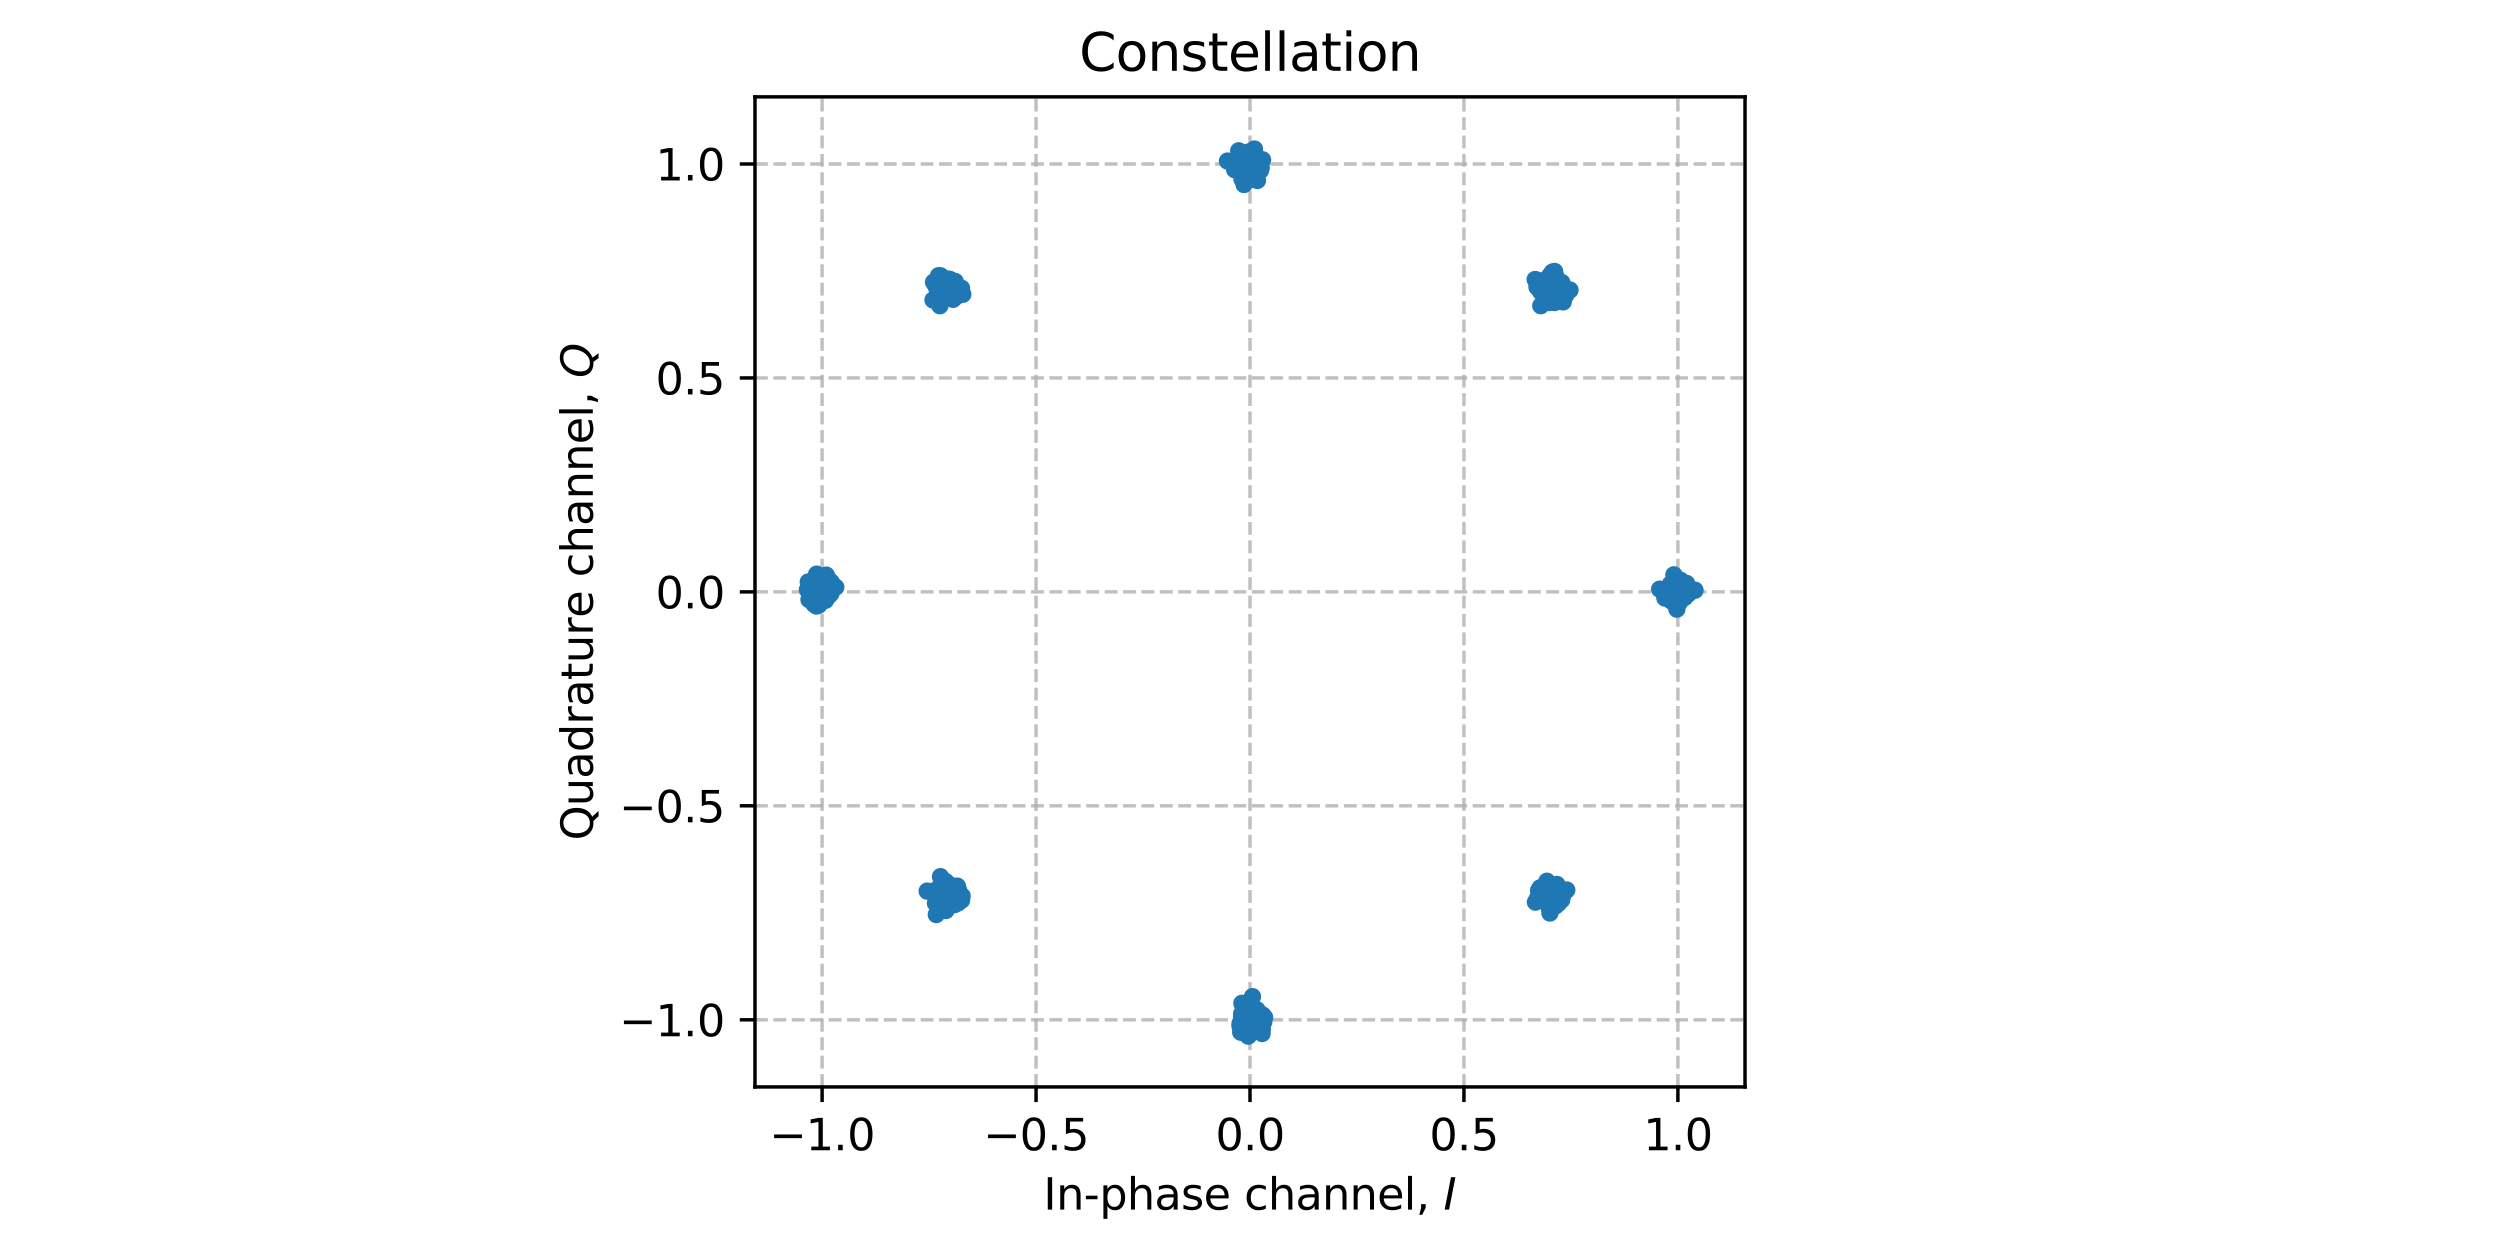 <?xml version="1.0" encoding="utf-8" standalone="no"?>
<!DOCTYPE svg PUBLIC "-//W3C//DTD SVG 1.1//EN"
  "http://www.w3.org/Graphics/SVG/1.1/DTD/svg11.dtd">
<svg xmlns:xlink="http://www.w3.org/1999/xlink" width="576pt" height="288pt" viewBox="0 0 576 288" xmlns="http://www.w3.org/2000/svg" version="1.1">
 <defs>
  <style type="text/css">*{stroke-linejoin: round; stroke-linecap: butt}</style>
 </defs>
 <g id="figure_1">
  <g id="patch_1">
   <path d="M 0 288 
L 576 288 
L 576 0 
L 0 0 
z
" style="fill: #ffffff"/>
  </g>
  <g id="axes_1">
   <g id="patch_2">
    <path d="M 173.948 250.422 
L 402.052 250.422 
L 402.052 22.318 
L 173.948 22.318 
z
" style="fill: #ffffff"/>
   </g>
   <g id="matplotlib.axis_1">
    <g id="xtick_1">
     <g id="line2d_1">
      <path d="M 189.413 250.422 
L 189.413 22.318 
" clip-path="url(#pb07e9a6745)" style="fill: none; stroke-dasharray: 2.96,1.28; stroke-dashoffset: 0; stroke: #b0b0b0; stroke-opacity: 0.8; stroke-width: 0.8"/>
     </g>
     <g id="line2d_2">
      <defs>
       <path id="me72373df7d" d="M 0 0 
L 0 3.5 
" style="stroke: #000000; stroke-width: 0.8"/>
      </defs>
      <g>
       <use xlink:href="#me72373df7d" x="189.413" y="250.422" style="stroke: #000000; stroke-width: 0.8"/>
      </g>
     </g>
     <g id="text_1">
      <!-- −1.0 -->
      <g transform="translate(177.272 265.02) scale(0.1 -0.1)">
       <defs>
        <path id="DejaVuSans-2212" d="M 678 2272 
L 4684 2272 
L 4684 1741 
L 678 1741 
L 678 2272 
z
" transform="scale(0.016)"/>
        <path id="DejaVuSans-31" d="M 794 531 
L 1825 531 
L 1825 4091 
L 703 3866 
L 703 4441 
L 1819 4666 
L 2450 4666 
L 2450 531 
L 3481 531 
L 3481 0 
L 794 0 
L 794 531 
z
" transform="scale(0.016)"/>
        <path id="DejaVuSans-2e" d="M 684 794 
L 1344 794 
L 1344 0 
L 684 0 
L 684 794 
z
" transform="scale(0.016)"/>
        <path id="DejaVuSans-30" d="M 2034 4250 
Q 1547 4250 1301 3770 
Q 1056 3291 1056 2328 
Q 1056 1369 1301 889 
Q 1547 409 2034 409 
Q 2525 409 2770 889 
Q 3016 1369 3016 2328 
Q 3016 3291 2770 3770 
Q 2525 4250 2034 4250 
z
M 2034 4750 
Q 2819 4750 3233 4129 
Q 3647 3509 3647 2328 
Q 3647 1150 3233 529 
Q 2819 -91 2034 -91 
Q 1250 -91 836 529 
Q 422 1150 422 2328 
Q 422 3509 836 4129 
Q 1250 4750 2034 4750 
z
" transform="scale(0.016)"/>
       </defs>
       <use xlink:href="#DejaVuSans-2212"/>
       <use xlink:href="#DejaVuSans-31" transform="translate(83.789 0)"/>
       <use xlink:href="#DejaVuSans-2e" transform="translate(147.412 0)"/>
       <use xlink:href="#DejaVuSans-30" transform="translate(179.199 0)"/>
      </g>
     </g>
    </g>
    <g id="xtick_2">
     <g id="line2d_3">
      <path d="M 238.706 250.422 
L 238.706 22.318 
" clip-path="url(#pb07e9a6745)" style="fill: none; stroke-dasharray: 2.96,1.28; stroke-dashoffset: 0; stroke: #b0b0b0; stroke-opacity: 0.8; stroke-width: 0.8"/>
     </g>
     <g id="line2d_4">
      <g>
       <use xlink:href="#me72373df7d" x="238.706" y="250.422" style="stroke: #000000; stroke-width: 0.8"/>
      </g>
     </g>
     <g id="text_2">
      <!-- −0.5 -->
      <g transform="translate(226.565 265.02) scale(0.1 -0.1)">
       <defs>
        <path id="DejaVuSans-35" d="M 691 4666 
L 3169 4666 
L 3169 4134 
L 1269 4134 
L 1269 2991 
Q 1406 3038 1543 3061 
Q 1681 3084 1819 3084 
Q 2600 3084 3056 2656 
Q 3513 2228 3513 1497 
Q 3513 744 3044 326 
Q 2575 -91 1722 -91 
Q 1428 -91 1123 -41 
Q 819 9 494 109 
L 494 744 
Q 775 591 1075 516 
Q 1375 441 1709 441 
Q 2250 441 2565 725 
Q 2881 1009 2881 1497 
Q 2881 1984 2565 2268 
Q 2250 2553 1709 2553 
Q 1456 2553 1204 2497 
Q 953 2441 691 2322 
L 691 4666 
z
" transform="scale(0.016)"/>
       </defs>
       <use xlink:href="#DejaVuSans-2212"/>
       <use xlink:href="#DejaVuSans-30" transform="translate(83.789 0)"/>
       <use xlink:href="#DejaVuSans-2e" transform="translate(147.412 0)"/>
       <use xlink:href="#DejaVuSans-35" transform="translate(179.199 0)"/>
      </g>
     </g>
    </g>
    <g id="xtick_3">
     <g id="line2d_5">
      <path d="M 288 250.422 
L 288 22.318 
" clip-path="url(#pb07e9a6745)" style="fill: none; stroke-dasharray: 2.96,1.28; stroke-dashoffset: 0; stroke: #b0b0b0; stroke-opacity: 0.8; stroke-width: 0.8"/>
     </g>
     <g id="line2d_6">
      <g>
       <use xlink:href="#me72373df7d" x="288" y="250.422" style="stroke: #000000; stroke-width: 0.8"/>
      </g>
     </g>
     <g id="text_3">
      <!-- 0.0 -->
      <g transform="translate(280.048 265.02) scale(0.1 -0.1)">
       <use xlink:href="#DejaVuSans-30"/>
       <use xlink:href="#DejaVuSans-2e" transform="translate(63.623 0)"/>
       <use xlink:href="#DejaVuSans-30" transform="translate(95.41 0)"/>
      </g>
     </g>
    </g>
    <g id="xtick_4">
     <g id="line2d_7">
      <path d="M 337.294 250.422 
L 337.294 22.318 
" clip-path="url(#pb07e9a6745)" style="fill: none; stroke-dasharray: 2.96,1.28; stroke-dashoffset: 0; stroke: #b0b0b0; stroke-opacity: 0.8; stroke-width: 0.8"/>
     </g>
     <g id="line2d_8">
      <g>
       <use xlink:href="#me72373df7d" x="337.294" y="250.422" style="stroke: #000000; stroke-width: 0.8"/>
      </g>
     </g>
     <g id="text_4">
      <!-- 0.5 -->
      <g transform="translate(329.342 265.02) scale(0.1 -0.1)">
       <use xlink:href="#DejaVuSans-30"/>
       <use xlink:href="#DejaVuSans-2e" transform="translate(63.623 0)"/>
       <use xlink:href="#DejaVuSans-35" transform="translate(95.41 0)"/>
      </g>
     </g>
    </g>
    <g id="xtick_5">
     <g id="line2d_9">
      <path d="M 386.587 250.422 
L 386.587 22.318 
" clip-path="url(#pb07e9a6745)" style="fill: none; stroke-dasharray: 2.96,1.28; stroke-dashoffset: 0; stroke: #b0b0b0; stroke-opacity: 0.8; stroke-width: 0.8"/>
     </g>
     <g id="line2d_10">
      <g>
       <use xlink:href="#me72373df7d" x="386.587" y="250.422" style="stroke: #000000; stroke-width: 0.8"/>
      </g>
     </g>
     <g id="text_5">
      <!-- 1.0 -->
      <g transform="translate(378.635 265.02) scale(0.1 -0.1)">
       <use xlink:href="#DejaVuSans-31"/>
       <use xlink:href="#DejaVuSans-2e" transform="translate(63.623 0)"/>
       <use xlink:href="#DejaVuSans-30" transform="translate(95.41 0)"/>
      </g>
     </g>
    </g>
    <g id="text_6">
     <!-- In-phase channel, $I$ -->
     <g transform="translate(240.4 278.7) scale(0.1 -0.1)">
      <defs>
       <path id="DejaVuSans-49" d="M 628 4666 
L 1259 4666 
L 1259 0 
L 628 0 
L 628 4666 
z
" transform="scale(0.016)"/>
       <path id="DejaVuSans-6e" d="M 3513 2113 
L 3513 0 
L 2938 0 
L 2938 2094 
Q 2938 2591 2744 2837 
Q 2550 3084 2163 3084 
Q 1697 3084 1428 2787 
Q 1159 2491 1159 1978 
L 1159 0 
L 581 0 
L 581 3500 
L 1159 3500 
L 1159 2956 
Q 1366 3272 1645 3428 
Q 1925 3584 2291 3584 
Q 2894 3584 3203 3211 
Q 3513 2838 3513 2113 
z
" transform="scale(0.016)"/>
       <path id="DejaVuSans-2d" d="M 313 2009 
L 1997 2009 
L 1997 1497 
L 313 1497 
L 313 2009 
z
" transform="scale(0.016)"/>
       <path id="DejaVuSans-70" d="M 1159 525 
L 1159 -1331 
L 581 -1331 
L 581 3500 
L 1159 3500 
L 1159 2969 
Q 1341 3281 1617 3432 
Q 1894 3584 2278 3584 
Q 2916 3584 3314 3078 
Q 3713 2572 3713 1747 
Q 3713 922 3314 415 
Q 2916 -91 2278 -91 
Q 1894 -91 1617 61 
Q 1341 213 1159 525 
z
M 3116 1747 
Q 3116 2381 2855 2742 
Q 2594 3103 2138 3103 
Q 1681 3103 1420 2742 
Q 1159 2381 1159 1747 
Q 1159 1113 1420 752 
Q 1681 391 2138 391 
Q 2594 391 2855 752 
Q 3116 1113 3116 1747 
z
" transform="scale(0.016)"/>
       <path id="DejaVuSans-68" d="M 3513 2113 
L 3513 0 
L 2938 0 
L 2938 2094 
Q 2938 2591 2744 2837 
Q 2550 3084 2163 3084 
Q 1697 3084 1428 2787 
Q 1159 2491 1159 1978 
L 1159 0 
L 581 0 
L 581 4863 
L 1159 4863 
L 1159 2956 
Q 1366 3272 1645 3428 
Q 1925 3584 2291 3584 
Q 2894 3584 3203 3211 
Q 3513 2838 3513 2113 
z
" transform="scale(0.016)"/>
       <path id="DejaVuSans-61" d="M 2194 1759 
Q 1497 1759 1228 1600 
Q 959 1441 959 1056 
Q 959 750 1161 570 
Q 1363 391 1709 391 
Q 2188 391 2477 730 
Q 2766 1069 2766 1631 
L 2766 1759 
L 2194 1759 
z
M 3341 1997 
L 3341 0 
L 2766 0 
L 2766 531 
Q 2569 213 2275 61 
Q 1981 -91 1556 -91 
Q 1019 -91 701 211 
Q 384 513 384 1019 
Q 384 1609 779 1909 
Q 1175 2209 1959 2209 
L 2766 2209 
L 2766 2266 
Q 2766 2663 2505 2880 
Q 2244 3097 1772 3097 
Q 1472 3097 1187 3025 
Q 903 2953 641 2809 
L 641 3341 
Q 956 3463 1253 3523 
Q 1550 3584 1831 3584 
Q 2591 3584 2966 3190 
Q 3341 2797 3341 1997 
z
" transform="scale(0.016)"/>
       <path id="DejaVuSans-73" d="M 2834 3397 
L 2834 2853 
Q 2591 2978 2328 3040 
Q 2066 3103 1784 3103 
Q 1356 3103 1142 2972 
Q 928 2841 928 2578 
Q 928 2378 1081 2264 
Q 1234 2150 1697 2047 
L 1894 2003 
Q 2506 1872 2764 1633 
Q 3022 1394 3022 966 
Q 3022 478 2636 193 
Q 2250 -91 1575 -91 
Q 1294 -91 989 -36 
Q 684 19 347 128 
L 347 722 
Q 666 556 975 473 
Q 1284 391 1588 391 
Q 1994 391 2212 530 
Q 2431 669 2431 922 
Q 2431 1156 2273 1281 
Q 2116 1406 1581 1522 
L 1381 1569 
Q 847 1681 609 1914 
Q 372 2147 372 2553 
Q 372 3047 722 3315 
Q 1072 3584 1716 3584 
Q 2034 3584 2315 3537 
Q 2597 3491 2834 3397 
z
" transform="scale(0.016)"/>
       <path id="DejaVuSans-65" d="M 3597 1894 
L 3597 1613 
L 953 1613 
Q 991 1019 1311 708 
Q 1631 397 2203 397 
Q 2534 397 2845 478 
Q 3156 559 3463 722 
L 3463 178 
Q 3153 47 2828 -22 
Q 2503 -91 2169 -91 
Q 1331 -91 842 396 
Q 353 884 353 1716 
Q 353 2575 817 3079 
Q 1281 3584 2069 3584 
Q 2775 3584 3186 3129 
Q 3597 2675 3597 1894 
z
M 3022 2063 
Q 3016 2534 2758 2815 
Q 2500 3097 2075 3097 
Q 1594 3097 1305 2825 
Q 1016 2553 972 2059 
L 3022 2063 
z
" transform="scale(0.016)"/>
       <path id="DejaVuSans-20" transform="scale(0.016)"/>
       <path id="DejaVuSans-63" d="M 3122 3366 
L 3122 2828 
Q 2878 2963 2633 3030 
Q 2388 3097 2138 3097 
Q 1578 3097 1268 2742 
Q 959 2388 959 1747 
Q 959 1106 1268 751 
Q 1578 397 2138 397 
Q 2388 397 2633 464 
Q 2878 531 3122 666 
L 3122 134 
Q 2881 22 2623 -34 
Q 2366 -91 2075 -91 
Q 1284 -91 818 406 
Q 353 903 353 1747 
Q 353 2603 823 3093 
Q 1294 3584 2113 3584 
Q 2378 3584 2631 3529 
Q 2884 3475 3122 3366 
z
" transform="scale(0.016)"/>
       <path id="DejaVuSans-6c" d="M 603 4863 
L 1178 4863 
L 1178 0 
L 603 0 
L 603 4863 
z
" transform="scale(0.016)"/>
       <path id="DejaVuSans-2c" d="M 750 794 
L 1409 794 
L 1409 256 
L 897 -744 
L 494 -744 
L 750 256 
L 750 794 
z
" transform="scale(0.016)"/>
       <path id="DejaVuSans-Oblique-49" d="M 1081 4666 
L 1716 4666 
L 806 0 
L 172 0 
L 1081 4666 
z
" transform="scale(0.016)"/>
      </defs>
      <use xlink:href="#DejaVuSans-49" transform="translate(0 0.016)"/>
      <use xlink:href="#DejaVuSans-6e" transform="translate(29.492 0.016)"/>
      <use xlink:href="#DejaVuSans-2d" transform="translate(92.871 0.016)"/>
      <use xlink:href="#DejaVuSans-70" transform="translate(128.955 0.016)"/>
      <use xlink:href="#DejaVuSans-68" transform="translate(192.432 0.016)"/>
      <use xlink:href="#DejaVuSans-61" transform="translate(255.811 0.016)"/>
      <use xlink:href="#DejaVuSans-73" transform="translate(317.09 0.016)"/>
      <use xlink:href="#DejaVuSans-65" transform="translate(369.189 0.016)"/>
      <use xlink:href="#DejaVuSans-20" transform="translate(430.713 0.016)"/>
      <use xlink:href="#DejaVuSans-63" transform="translate(462.5 0.016)"/>
      <use xlink:href="#DejaVuSans-68" transform="translate(517.48 0.016)"/>
      <use xlink:href="#DejaVuSans-61" transform="translate(580.859 0.016)"/>
      <use xlink:href="#DejaVuSans-6e" transform="translate(642.139 0.016)"/>
      <use xlink:href="#DejaVuSans-6e" transform="translate(705.518 0.016)"/>
      <use xlink:href="#DejaVuSans-65" transform="translate(768.896 0.016)"/>
      <use xlink:href="#DejaVuSans-6c" transform="translate(830.42 0.016)"/>
      <use xlink:href="#DejaVuSans-2c" transform="translate(858.203 0.016)"/>
      <use xlink:href="#DejaVuSans-20" transform="translate(889.99 0.016)"/>
      <use xlink:href="#DejaVuSans-Oblique-49" transform="translate(921.777 0.016)"/>
     </g>
    </g>
   </g>
   <g id="matplotlib.axis_2">
    <g id="ytick_1">
     <g id="line2d_11">
      <path d="M 173.948 234.957 
L 402.052 234.957 
" clip-path="url(#pb07e9a6745)" style="fill: none; stroke-dasharray: 2.96,1.28; stroke-dashoffset: 0; stroke: #b0b0b0; stroke-opacity: 0.8; stroke-width: 0.8"/>
     </g>
     <g id="line2d_12">
      <defs>
       <path id="ma4964769a1" d="M 0 0 
L -3.5 0 
" style="stroke: #000000; stroke-width: 0.8"/>
      </defs>
      <g>
       <use xlink:href="#ma4964769a1" x="173.948" y="234.957" style="stroke: #000000; stroke-width: 0.8"/>
      </g>
     </g>
     <g id="text_7">
      <!-- −1.0 -->
      <g transform="translate(142.665 238.756) scale(0.1 -0.1)">
       <use xlink:href="#DejaVuSans-2212"/>
       <use xlink:href="#DejaVuSans-31" transform="translate(83.789 0)"/>
       <use xlink:href="#DejaVuSans-2e" transform="translate(147.412 0)"/>
       <use xlink:href="#DejaVuSans-30" transform="translate(179.199 0)"/>
      </g>
     </g>
    </g>
    <g id="ytick_2">
     <g id="line2d_13">
      <path d="M 173.948 185.664 
L 402.052 185.664 
" clip-path="url(#pb07e9a6745)" style="fill: none; stroke-dasharray: 2.96,1.28; stroke-dashoffset: 0; stroke: #b0b0b0; stroke-opacity: 0.8; stroke-width: 0.8"/>
     </g>
     <g id="line2d_14">
      <g>
       <use xlink:href="#ma4964769a1" x="173.948" y="185.664" style="stroke: #000000; stroke-width: 0.8"/>
      </g>
     </g>
     <g id="text_8">
      <!-- −0.5 -->
      <g transform="translate(142.665 189.463) scale(0.1 -0.1)">
       <use xlink:href="#DejaVuSans-2212"/>
       <use xlink:href="#DejaVuSans-30" transform="translate(83.789 0)"/>
       <use xlink:href="#DejaVuSans-2e" transform="translate(147.412 0)"/>
       <use xlink:href="#DejaVuSans-35" transform="translate(179.199 0)"/>
      </g>
     </g>
    </g>
    <g id="ytick_3">
     <g id="line2d_15">
      <path d="M 173.948 136.37 
L 402.052 136.37 
" clip-path="url(#pb07e9a6745)" style="fill: none; stroke-dasharray: 2.96,1.28; stroke-dashoffset: 0; stroke: #b0b0b0; stroke-opacity: 0.8; stroke-width: 0.8"/>
     </g>
     <g id="line2d_16">
      <g>
       <use xlink:href="#ma4964769a1" x="173.948" y="136.37" style="stroke: #000000; stroke-width: 0.8"/>
      </g>
     </g>
     <g id="text_9">
      <!-- 0.0 -->
      <g transform="translate(151.045 140.169) scale(0.1 -0.1)">
       <use xlink:href="#DejaVuSans-30"/>
       <use xlink:href="#DejaVuSans-2e" transform="translate(63.623 0)"/>
       <use xlink:href="#DejaVuSans-30" transform="translate(95.41 0)"/>
      </g>
     </g>
    </g>
    <g id="ytick_4">
     <g id="line2d_17">
      <path d="M 173.948 87.076 
L 402.052 87.076 
" clip-path="url(#pb07e9a6745)" style="fill: none; stroke-dasharray: 2.96,1.28; stroke-dashoffset: 0; stroke: #b0b0b0; stroke-opacity: 0.8; stroke-width: 0.8"/>
     </g>
     <g id="line2d_18">
      <g>
       <use xlink:href="#ma4964769a1" x="173.948" y="87.076" style="stroke: #000000; stroke-width: 0.8"/>
      </g>
     </g>
     <g id="text_10">
      <!-- 0.5 -->
      <g transform="translate(151.045 90.876) scale(0.1 -0.1)">
       <use xlink:href="#DejaVuSans-30"/>
       <use xlink:href="#DejaVuSans-2e" transform="translate(63.623 0)"/>
       <use xlink:href="#DejaVuSans-35" transform="translate(95.41 0)"/>
      </g>
     </g>
    </g>
    <g id="ytick_5">
     <g id="line2d_19">
      <path d="M 173.948 37.783 
L 402.052 37.783 
" clip-path="url(#pb07e9a6745)" style="fill: none; stroke-dasharray: 2.96,1.28; stroke-dashoffset: 0; stroke: #b0b0b0; stroke-opacity: 0.8; stroke-width: 0.8"/>
     </g>
     <g id="line2d_20">
      <g>
       <use xlink:href="#ma4964769a1" x="173.948" y="37.783" style="stroke: #000000; stroke-width: 0.8"/>
      </g>
     </g>
     <g id="text_11">
      <!-- 1.0 -->
      <g transform="translate(151.045 41.582) scale(0.1 -0.1)">
       <use xlink:href="#DejaVuSans-31"/>
       <use xlink:href="#DejaVuSans-2e" transform="translate(63.623 0)"/>
       <use xlink:href="#DejaVuSans-30" transform="translate(95.41 0)"/>
      </g>
     </g>
    </g>
    <g id="text_12">
     <!-- Quadrature channel, $Q$ -->
     <g transform="translate(136.586 193.62) rotate(-90) scale(0.1 -0.1)">
      <defs>
       <path id="DejaVuSans-51" d="M 2522 4238 
Q 1834 4238 1429 3725 
Q 1025 3213 1025 2328 
Q 1025 1447 1429 934 
Q 1834 422 2522 422 
Q 3209 422 3611 934 
Q 4013 1447 4013 2328 
Q 4013 3213 3611 3725 
Q 3209 4238 2522 4238 
z
M 3406 84 
L 4238 -825 
L 3475 -825 
L 2784 -78 
Q 2681 -84 2626 -87 
Q 2572 -91 2522 -91 
Q 1538 -91 948 567 
Q 359 1225 359 2328 
Q 359 3434 948 4092 
Q 1538 4750 2522 4750 
Q 3503 4750 4090 4092 
Q 4678 3434 4678 2328 
Q 4678 1516 4351 937 
Q 4025 359 3406 84 
z
" transform="scale(0.016)"/>
       <path id="DejaVuSans-75" d="M 544 1381 
L 544 3500 
L 1119 3500 
L 1119 1403 
Q 1119 906 1312 657 
Q 1506 409 1894 409 
Q 2359 409 2629 706 
Q 2900 1003 2900 1516 
L 2900 3500 
L 3475 3500 
L 3475 0 
L 2900 0 
L 2900 538 
Q 2691 219 2414 64 
Q 2138 -91 1772 -91 
Q 1169 -91 856 284 
Q 544 659 544 1381 
z
M 1991 3584 
L 1991 3584 
z
" transform="scale(0.016)"/>
       <path id="DejaVuSans-64" d="M 2906 2969 
L 2906 4863 
L 3481 4863 
L 3481 0 
L 2906 0 
L 2906 525 
Q 2725 213 2448 61 
Q 2172 -91 1784 -91 
Q 1150 -91 751 415 
Q 353 922 353 1747 
Q 353 2572 751 3078 
Q 1150 3584 1784 3584 
Q 2172 3584 2448 3432 
Q 2725 3281 2906 2969 
z
M 947 1747 
Q 947 1113 1208 752 
Q 1469 391 1925 391 
Q 2381 391 2643 752 
Q 2906 1113 2906 1747 
Q 2906 2381 2643 2742 
Q 2381 3103 1925 3103 
Q 1469 3103 1208 2742 
Q 947 2381 947 1747 
z
" transform="scale(0.016)"/>
       <path id="DejaVuSans-72" d="M 2631 2963 
Q 2534 3019 2420 3045 
Q 2306 3072 2169 3072 
Q 1681 3072 1420 2755 
Q 1159 2438 1159 1844 
L 1159 0 
L 581 0 
L 581 3500 
L 1159 3500 
L 1159 2956 
Q 1341 3275 1631 3429 
Q 1922 3584 2338 3584 
Q 2397 3584 2469 3576 
Q 2541 3569 2628 3553 
L 2631 2963 
z
" transform="scale(0.016)"/>
       <path id="DejaVuSans-74" d="M 1172 4494 
L 1172 3500 
L 2356 3500 
L 2356 3053 
L 1172 3053 
L 1172 1153 
Q 1172 725 1289 603 
Q 1406 481 1766 481 
L 2356 481 
L 2356 0 
L 1766 0 
Q 1100 0 847 248 
Q 594 497 594 1153 
L 594 3053 
L 172 3053 
L 172 3500 
L 594 3500 
L 594 4494 
L 1172 4494 
z
" transform="scale(0.016)"/>
       <path id="DejaVuSans-Oblique-51" d="M 2309 -84 
Q 2275 -88 2237 -89 
Q 2200 -91 2125 -91 
Q 1250 -91 756 411 
Q 263 913 263 1797 
Q 263 2319 452 2844 
Q 641 3369 978 3788 
Q 1369 4269 1858 4509 
Q 2347 4750 2938 4750 
Q 3794 4750 4287 4245 
Q 4781 3741 4781 2869 
Q 4781 1928 4265 1147 
Q 3750 366 2919 44 
L 3553 -825 
L 2847 -825 
L 2309 -84 
z
M 2919 4238 
Q 2400 4238 2003 3986 
Q 1606 3734 1313 3219 
Q 1125 2891 1026 2522 
Q 928 2153 928 1778 
Q 928 1128 1239 775 
Q 1550 422 2119 422 
Q 2631 422 3032 676 
Q 3434 931 3719 1434 
Q 3909 1772 4009 2142 
Q 4109 2513 4109 2881 
Q 4109 3528 3796 3883 
Q 3484 4238 2919 4238 
z
" transform="scale(0.016)"/>
      </defs>
      <use xlink:href="#DejaVuSans-51" transform="translate(0 0.016)"/>
      <use xlink:href="#DejaVuSans-75" transform="translate(78.711 0.016)"/>
      <use xlink:href="#DejaVuSans-61" transform="translate(142.09 0.016)"/>
      <use xlink:href="#DejaVuSans-64" transform="translate(203.369 0.016)"/>
      <use xlink:href="#DejaVuSans-72" transform="translate(266.846 0.016)"/>
      <use xlink:href="#DejaVuSans-61" transform="translate(307.959 0.016)"/>
      <use xlink:href="#DejaVuSans-74" transform="translate(369.238 0.016)"/>
      <use xlink:href="#DejaVuSans-75" transform="translate(408.447 0.016)"/>
      <use xlink:href="#DejaVuSans-72" transform="translate(471.826 0.016)"/>
      <use xlink:href="#DejaVuSans-65" transform="translate(512.939 0.016)"/>
      <use xlink:href="#DejaVuSans-20" transform="translate(574.463 0.016)"/>
      <use xlink:href="#DejaVuSans-63" transform="translate(606.25 0.016)"/>
      <use xlink:href="#DejaVuSans-68" transform="translate(661.23 0.016)"/>
      <use xlink:href="#DejaVuSans-61" transform="translate(724.609 0.016)"/>
      <use xlink:href="#DejaVuSans-6e" transform="translate(785.889 0.016)"/>
      <use xlink:href="#DejaVuSans-6e" transform="translate(849.268 0.016)"/>
      <use xlink:href="#DejaVuSans-65" transform="translate(912.646 0.016)"/>
      <use xlink:href="#DejaVuSans-6c" transform="translate(974.17 0.016)"/>
      <use xlink:href="#DejaVuSans-2c" transform="translate(1001.953 0.016)"/>
      <use xlink:href="#DejaVuSans-20" transform="translate(1033.74 0.016)"/>
      <use xlink:href="#DejaVuSans-Oblique-51" transform="translate(1065.527 0.016)"/>
     </g>
    </g>
   </g>
   <g id="line2d_21">
    <defs>
     <path id="m9fedf93f2f" d="M 0 1.5 
C 0.398 1.5 0.779 1.342 1.061 1.061 
C 1.342 0.779 1.5 0.398 1.5 0 
C 1.5 -0.398 1.342 -0.779 1.061 -1.061 
C 0.779 -1.342 0.398 -1.5 0 -1.5 
C -0.398 -1.5 -0.779 -1.342 -1.061 -1.061 
C -1.342 -0.779 -1.5 -0.398 -1.5 0 
C -1.5 0.398 -1.342 0.779 -1.061 1.061 
C -0.779 1.342 -0.398 1.5 0 1.5 
z
" style="stroke: #1f77b4"/>
    </defs>
    <g clip-path="url(#pb07e9a6745)">
     <use xlink:href="#m9fedf93f2f" x="288.552" y="40.353" style="fill: #1f77b4; stroke: #1f77b4"/>
     <use xlink:href="#m9fedf93f2f" x="359.818" y="207.329" style="fill: #1f77b4; stroke: #1f77b4"/>
     <use xlink:href="#m9fedf93f2f" x="188.571" y="136.91" style="fill: #1f77b4; stroke: #1f77b4"/>
     <use xlink:href="#m9fedf93f2f" x="219.382" y="204.104" style="fill: #1f77b4; stroke: #1f77b4"/>
     <use xlink:href="#m9fedf93f2f" x="187.901" y="137.373" style="fill: #1f77b4; stroke: #1f77b4"/>
     <use xlink:href="#m9fedf93f2f" x="357.863" y="205.294" style="fill: #1f77b4; stroke: #1f77b4"/>
     <use xlink:href="#m9fedf93f2f" x="286.116" y="37.335" style="fill: #1f77b4; stroke: #1f77b4"/>
     <use xlink:href="#m9fedf93f2f" x="357.649" y="62.709" style="fill: #1f77b4; stroke: #1f77b4"/>
     <use xlink:href="#m9fedf93f2f" x="388.189" y="137.641" style="fill: #1f77b4; stroke: #1f77b4"/>
     <use xlink:href="#m9fedf93f2f" x="218.755" y="68.507" style="fill: #1f77b4; stroke: #1f77b4"/>
     <use xlink:href="#m9fedf93f2f" x="289.921" y="36.484" style="fill: #1f77b4; stroke: #1f77b4"/>
     <use xlink:href="#m9fedf93f2f" x="357.252" y="205.231" style="fill: #1f77b4; stroke: #1f77b4"/>
     <use xlink:href="#m9fedf93f2f" x="289.815" y="37.505" style="fill: #1f77b4; stroke: #1f77b4"/>
     <use xlink:href="#m9fedf93f2f" x="218.628" y="205.068" style="fill: #1f77b4; stroke: #1f77b4"/>
     <use xlink:href="#m9fedf93f2f" x="287.853" y="238.331" style="fill: #1f77b4; stroke: #1f77b4"/>
     <use xlink:href="#m9fedf93f2f" x="357.296" y="208.355" style="fill: #1f77b4; stroke: #1f77b4"/>
     <use xlink:href="#m9fedf93f2f" x="287.893" y="233.637" style="fill: #1f77b4; stroke: #1f77b4"/>
     <use xlink:href="#m9fedf93f2f" x="216.248" y="206.685" style="fill: #1f77b4; stroke: #1f77b4"/>
     <use xlink:href="#m9fedf93f2f" x="287.981" y="36.974" style="fill: #1f77b4; stroke: #1f77b4"/>
     <use xlink:href="#m9fedf93f2f" x="359.101" y="205.04" style="fill: #1f77b4; stroke: #1f77b4"/>
     <use xlink:href="#m9fedf93f2f" x="284.017" y="37.385" style="fill: #1f77b4; stroke: #1f77b4"/>
     <use xlink:href="#m9fedf93f2f" x="218.037" y="65.006" style="fill: #1f77b4; stroke: #1f77b4"/>
     <use xlink:href="#m9fedf93f2f" x="186.39" y="138.149" style="fill: #1f77b4; stroke: #1f77b4"/>
     <use xlink:href="#m9fedf93f2f" x="220.577" y="204.174" style="fill: #1f77b4; stroke: #1f77b4"/>
     <use xlink:href="#m9fedf93f2f" x="287.689" y="36.313" style="fill: #1f77b4; stroke: #1f77b4"/>
     <use xlink:href="#m9fedf93f2f" x="219.69" y="65.287" style="fill: #1f77b4; stroke: #1f77b4"/>
     <use xlink:href="#m9fedf93f2f" x="190.175" y="135.906" style="fill: #1f77b4; stroke: #1f77b4"/>
     <use xlink:href="#m9fedf93f2f" x="354.838" y="204.572" style="fill: #1f77b4; stroke: #1f77b4"/>
     <use xlink:href="#m9fedf93f2f" x="286.545" y="233.458" style="fill: #1f77b4; stroke: #1f77b4"/>
     <use xlink:href="#m9fedf93f2f" x="215.77" y="64.666" style="fill: #1f77b4; stroke: #1f77b4"/>
     <use xlink:href="#m9fedf93f2f" x="285.713" y="235.809" style="fill: #1f77b4; stroke: #1f77b4"/>
     <use xlink:href="#m9fedf93f2f" x="357.239" y="206.376" style="fill: #1f77b4; stroke: #1f77b4"/>
     <use xlink:href="#m9fedf93f2f" x="288.485" y="233.316" style="fill: #1f77b4; stroke: #1f77b4"/>
     <use xlink:href="#m9fedf93f2f" x="359.266" y="69.424" style="fill: #1f77b4; stroke: #1f77b4"/>
     <use xlink:href="#m9fedf93f2f" x="384.92" y="137.37" style="fill: #1f77b4; stroke: #1f77b4"/>
     <use xlink:href="#m9fedf93f2f" x="218.91" y="207.451" style="fill: #1f77b4; stroke: #1f77b4"/>
     <use xlink:href="#m9fedf93f2f" x="385.668" y="132.441" style="fill: #1f77b4; stroke: #1f77b4"/>
     <use xlink:href="#m9fedf93f2f" x="216.251" y="63.522" style="fill: #1f77b4; stroke: #1f77b4"/>
     <use xlink:href="#m9fedf93f2f" x="285.709" y="236.481" style="fill: #1f77b4; stroke: #1f77b4"/>
     <use xlink:href="#m9fedf93f2f" x="356.271" y="206.409" style="fill: #1f77b4; stroke: #1f77b4"/>
     <use xlink:href="#m9fedf93f2f" x="288.526" y="41.315" style="fill: #1f77b4; stroke: #1f77b4"/>
     <use xlink:href="#m9fedf93f2f" x="218.266" y="66.701" style="fill: #1f77b4; stroke: #1f77b4"/>
     <use xlink:href="#m9fedf93f2f" x="188.042" y="137.587" style="fill: #1f77b4; stroke: #1f77b4"/>
     <use xlink:href="#m9fedf93f2f" x="218.398" y="207.619" style="fill: #1f77b4; stroke: #1f77b4"/>
     <use xlink:href="#m9fedf93f2f" x="288.118" y="234.689" style="fill: #1f77b4; stroke: #1f77b4"/>
     <use xlink:href="#m9fedf93f2f" x="220.538" y="205.892" style="fill: #1f77b4; stroke: #1f77b4"/>
     <use xlink:href="#m9fedf93f2f" x="385.6" y="136.568" style="fill: #1f77b4; stroke: #1f77b4"/>
     <use xlink:href="#m9fedf93f2f" x="357.445" y="205.07" style="fill: #1f77b4; stroke: #1f77b4"/>
     <use xlink:href="#m9fedf93f2f" x="286.262" y="37.105" style="fill: #1f77b4; stroke: #1f77b4"/>
     <use xlink:href="#m9fedf93f2f" x="356.564" y="206.051" style="fill: #1f77b4; stroke: #1f77b4"/>
     <use xlink:href="#m9fedf93f2f" x="289.742" y="234.377" style="fill: #1f77b4; stroke: #1f77b4"/>
     <use xlink:href="#m9fedf93f2f" x="215.787" y="65.446" style="fill: #1f77b4; stroke: #1f77b4"/>
     <use xlink:href="#m9fedf93f2f" x="387.152" y="133.677" style="fill: #1f77b4; stroke: #1f77b4"/>
     <use xlink:href="#m9fedf93f2f" x="217.829" y="65.737" style="fill: #1f77b4; stroke: #1f77b4"/>
     <use xlink:href="#m9fedf93f2f" x="291.365" y="234.41" style="fill: #1f77b4; stroke: #1f77b4"/>
     <use xlink:href="#m9fedf93f2f" x="357.071" y="206.447" style="fill: #1f77b4; stroke: #1f77b4"/>
     <use xlink:href="#m9fedf93f2f" x="386.594" y="135.874" style="fill: #1f77b4; stroke: #1f77b4"/>
     <use xlink:href="#m9fedf93f2f" x="358.3" y="68.269" style="fill: #1f77b4; stroke: #1f77b4"/>
     <use xlink:href="#m9fedf93f2f" x="288.446" y="236.322" style="fill: #1f77b4; stroke: #1f77b4"/>
     <use xlink:href="#m9fedf93f2f" x="357.685" y="206.568" style="fill: #1f77b4; stroke: #1f77b4"/>
     <use xlink:href="#m9fedf93f2f" x="187.556" y="139.219" style="fill: #1f77b4; stroke: #1f77b4"/>
     <use xlink:href="#m9fedf93f2f" x="216.804" y="204.943" style="fill: #1f77b4; stroke: #1f77b4"/>
     <use xlink:href="#m9fedf93f2f" x="289.617" y="232.836" style="fill: #1f77b4; stroke: #1f77b4"/>
     <use xlink:href="#m9fedf93f2f" x="219.898" y="208.433" style="fill: #1f77b4; stroke: #1f77b4"/>
     <use xlink:href="#m9fedf93f2f" x="188.956" y="135.805" style="fill: #1f77b4; stroke: #1f77b4"/>
     <use xlink:href="#m9fedf93f2f" x="215.094" y="65.006" style="fill: #1f77b4; stroke: #1f77b4"/>
     <use xlink:href="#m9fedf93f2f" x="288.588" y="235.198" style="fill: #1f77b4; stroke: #1f77b4"/>
     <use xlink:href="#m9fedf93f2f" x="220.217" y="66.949" style="fill: #1f77b4; stroke: #1f77b4"/>
     <use xlink:href="#m9fedf93f2f" x="385.907" y="135.735" style="fill: #1f77b4; stroke: #1f77b4"/>
     <use xlink:href="#m9fedf93f2f" x="355.804" y="67.322" style="fill: #1f77b4; stroke: #1f77b4"/>
     <use xlink:href="#m9fedf93f2f" x="188.816" y="135.586" style="fill: #1f77b4; stroke: #1f77b4"/>
     <use xlink:href="#m9fedf93f2f" x="358.033" y="65.24" style="fill: #1f77b4; stroke: #1f77b4"/>
     <use xlink:href="#m9fedf93f2f" x="288.204" y="232.886" style="fill: #1f77b4; stroke: #1f77b4"/>
     <use xlink:href="#m9fedf93f2f" x="219.471" y="204.222" style="fill: #1f77b4; stroke: #1f77b4"/>
     <use xlink:href="#m9fedf93f2f" x="187.246" y="134.188" style="fill: #1f77b4; stroke: #1f77b4"/>
     <use xlink:href="#m9fedf93f2f" x="355.238" y="66.311" style="fill: #1f77b4; stroke: #1f77b4"/>
     <use xlink:href="#m9fedf93f2f" x="289.076" y="36.806" style="fill: #1f77b4; stroke: #1f77b4"/>
     <use xlink:href="#m9fedf93f2f" x="216.067" y="68.766" style="fill: #1f77b4; stroke: #1f77b4"/>
     <use xlink:href="#m9fedf93f2f" x="190.825" y="134.168" style="fill: #1f77b4; stroke: #1f77b4"/>
     <use xlink:href="#m9fedf93f2f" x="219.233" y="66.442" style="fill: #1f77b4; stroke: #1f77b4"/>
     <use xlink:href="#m9fedf93f2f" x="386.624" y="137.108" style="fill: #1f77b4; stroke: #1f77b4"/>
     <use xlink:href="#m9fedf93f2f" x="358.534" y="205.523" style="fill: #1f77b4; stroke: #1f77b4"/>
     <use xlink:href="#m9fedf93f2f" x="188.1" y="137.757" style="fill: #1f77b4; stroke: #1f77b4"/>
     <use xlink:href="#m9fedf93f2f" x="355.624" y="67.181" style="fill: #1f77b4; stroke: #1f77b4"/>
     <use xlink:href="#m9fedf93f2f" x="288.538" y="234.444" style="fill: #1f77b4; stroke: #1f77b4"/>
     <use xlink:href="#m9fedf93f2f" x="357.678" y="207.892" style="fill: #1f77b4; stroke: #1f77b4"/>
     <use xlink:href="#m9fedf93f2f" x="288.615" y="235.678" style="fill: #1f77b4; stroke: #1f77b4"/>
     <use xlink:href="#m9fedf93f2f" x="358.682" y="206.114" style="fill: #1f77b4; stroke: #1f77b4"/>
     <use xlink:href="#m9fedf93f2f" x="287.387" y="232.374" style="fill: #1f77b4; stroke: #1f77b4"/>
     <use xlink:href="#m9fedf93f2f" x="357.806" y="67.924" style="fill: #1f77b4; stroke: #1f77b4"/>
     <use xlink:href="#m9fedf93f2f" x="286.589" y="234.898" style="fill: #1f77b4; stroke: #1f77b4"/>
     <use xlink:href="#m9fedf93f2f" x="357.754" y="206.068" style="fill: #1f77b4; stroke: #1f77b4"/>
     <use xlink:href="#m9fedf93f2f" x="287.189" y="235.158" style="fill: #1f77b4; stroke: #1f77b4"/>
     <use xlink:href="#m9fedf93f2f" x="358.718" y="66.912" style="fill: #1f77b4; stroke: #1f77b4"/>
     <use xlink:href="#m9fedf93f2f" x="387.022" y="134.981" style="fill: #1f77b4; stroke: #1f77b4"/>
     <use xlink:href="#m9fedf93f2f" x="360.981" y="205.059" style="fill: #1f77b4; stroke: #1f77b4"/>
     <use xlink:href="#m9fedf93f2f" x="288.647" y="36.093" style="fill: #1f77b4; stroke: #1f77b4"/>
     <use xlink:href="#m9fedf93f2f" x="354.995" y="70.434" style="fill: #1f77b4; stroke: #1f77b4"/>
     <use xlink:href="#m9fedf93f2f" x="286.618" y="35.523" style="fill: #1f77b4; stroke: #1f77b4"/>
     <use xlink:href="#m9fedf93f2f" x="357.281" y="68.487" style="fill: #1f77b4; stroke: #1f77b4"/>
     <use xlink:href="#m9fedf93f2f" x="286.916" y="235.842" style="fill: #1f77b4; stroke: #1f77b4"/>
     <use xlink:href="#m9fedf93f2f" x="355.15" y="205.629" style="fill: #1f77b4; stroke: #1f77b4"/>
     <use xlink:href="#m9fedf93f2f" x="288.806" y="36.701" style="fill: #1f77b4; stroke: #1f77b4"/>
     <use xlink:href="#m9fedf93f2f" x="355.94" y="204.661" style="fill: #1f77b4; stroke: #1f77b4"/>
     <use xlink:href="#m9fedf93f2f" x="387.598" y="137.038" style="fill: #1f77b4; stroke: #1f77b4"/>
     <use xlink:href="#m9fedf93f2f" x="220.455" y="205.167" style="fill: #1f77b4; stroke: #1f77b4"/>
     <use xlink:href="#m9fedf93f2f" x="385.5" y="135.927" style="fill: #1f77b4; stroke: #1f77b4"/>
     <use xlink:href="#m9fedf93f2f" x="358.421" y="63.661" style="fill: #1f77b4; stroke: #1f77b4"/>
     <use xlink:href="#m9fedf93f2f" x="287.541" y="38.477" style="fill: #1f77b4; stroke: #1f77b4"/>
     <use xlink:href="#m9fedf93f2f" x="219.607" y="66.619" style="fill: #1f77b4; stroke: #1f77b4"/>
     <use xlink:href="#m9fedf93f2f" x="386.858" y="133.708" style="fill: #1f77b4; stroke: #1f77b4"/>
     <use xlink:href="#m9fedf93f2f" x="217.249" y="66.42" style="fill: #1f77b4; stroke: #1f77b4"/>
     <use xlink:href="#m9fedf93f2f" x="191.578" y="134.364" style="fill: #1f77b4; stroke: #1f77b4"/>
     <use xlink:href="#m9fedf93f2f" x="358.06" y="66.03" style="fill: #1f77b4; stroke: #1f77b4"/>
     <use xlink:href="#m9fedf93f2f" x="190.038" y="137.938" style="fill: #1f77b4; stroke: #1f77b4"/>
     <use xlink:href="#m9fedf93f2f" x="220.812" y="204.993" style="fill: #1f77b4; stroke: #1f77b4"/>
     <use xlink:href="#m9fedf93f2f" x="386.03" y="138.465" style="fill: #1f77b4; stroke: #1f77b4"/>
     <use xlink:href="#m9fedf93f2f" x="217.028" y="67.66" style="fill: #1f77b4; stroke: #1f77b4"/>
     <use xlink:href="#m9fedf93f2f" x="288.852" y="236.216" style="fill: #1f77b4; stroke: #1f77b4"/>
     <use xlink:href="#m9fedf93f2f" x="359.056" y="205.821" style="fill: #1f77b4; stroke: #1f77b4"/>
     <use xlink:href="#m9fedf93f2f" x="287.657" y="36.128" style="fill: #1f77b4; stroke: #1f77b4"/>
     <use xlink:href="#m9fedf93f2f" x="216.724" y="63.567" style="fill: #1f77b4; stroke: #1f77b4"/>
     <use xlink:href="#m9fedf93f2f" x="186.957" y="135.226" style="fill: #1f77b4; stroke: #1f77b4"/>
     <use xlink:href="#m9fedf93f2f" x="356.428" y="206.448" style="fill: #1f77b4; stroke: #1f77b4"/>
     <use xlink:href="#m9fedf93f2f" x="386.352" y="140.343" style="fill: #1f77b4; stroke: #1f77b4"/>
     <use xlink:href="#m9fedf93f2f" x="219.148" y="204.821" style="fill: #1f77b4; stroke: #1f77b4"/>
     <use xlink:href="#m9fedf93f2f" x="288.059" y="233.058" style="fill: #1f77b4; stroke: #1f77b4"/>
     <use xlink:href="#m9fedf93f2f" x="219.089" y="206.647" style="fill: #1f77b4; stroke: #1f77b4"/>
     <use xlink:href="#m9fedf93f2f" x="190.682" y="133.919" style="fill: #1f77b4; stroke: #1f77b4"/>
     <use xlink:href="#m9fedf93f2f" x="357.283" y="66.967" style="fill: #1f77b4; stroke: #1f77b4"/>
     <use xlink:href="#m9fedf93f2f" x="190.93" y="136.899" style="fill: #1f77b4; stroke: #1f77b4"/>
     <use xlink:href="#m9fedf93f2f" x="359.436" y="66.38" style="fill: #1f77b4; stroke: #1f77b4"/>
     <use xlink:href="#m9fedf93f2f" x="288.89" y="35.855" style="fill: #1f77b4; stroke: #1f77b4"/>
     <use xlink:href="#m9fedf93f2f" x="353.766" y="207.857" style="fill: #1f77b4; stroke: #1f77b4"/>
     <use xlink:href="#m9fedf93f2f" x="189.211" y="135.352" style="fill: #1f77b4; stroke: #1f77b4"/>
     <use xlink:href="#m9fedf93f2f" x="219.264" y="208.475" style="fill: #1f77b4; stroke: #1f77b4"/>
     <use xlink:href="#m9fedf93f2f" x="288.574" y="229.631" style="fill: #1f77b4; stroke: #1f77b4"/>
     <use xlink:href="#m9fedf93f2f" x="359.595" y="66.286" style="fill: #1f77b4; stroke: #1f77b4"/>
     <use xlink:href="#m9fedf93f2f" x="288.055" y="235.901" style="fill: #1f77b4; stroke: #1f77b4"/>
     <use xlink:href="#m9fedf93f2f" x="357.972" y="207.545" style="fill: #1f77b4; stroke: #1f77b4"/>
     <use xlink:href="#m9fedf93f2f" x="188.895" y="136.905" style="fill: #1f77b4; stroke: #1f77b4"/>
     <use xlink:href="#m9fedf93f2f" x="354.294" y="66.261" style="fill: #1f77b4; stroke: #1f77b4"/>
     <use xlink:href="#m9fedf93f2f" x="287.994" y="39.02" style="fill: #1f77b4; stroke: #1f77b4"/>
     <use xlink:href="#m9fedf93f2f" x="357.383" y="67.523" style="fill: #1f77b4; stroke: #1f77b4"/>
     <use xlink:href="#m9fedf93f2f" x="187.552" y="135.466" style="fill: #1f77b4; stroke: #1f77b4"/>
     <use xlink:href="#m9fedf93f2f" x="216.013" y="205.049" style="fill: #1f77b4; stroke: #1f77b4"/>
     <use xlink:href="#m9fedf93f2f" x="289.643" y="36.644" style="fill: #1f77b4; stroke: #1f77b4"/>
     <use xlink:href="#m9fedf93f2f" x="357.078" y="63.496" style="fill: #1f77b4; stroke: #1f77b4"/>
     <use xlink:href="#m9fedf93f2f" x="387.991" y="136.111" style="fill: #1f77b4; stroke: #1f77b4"/>
     <use xlink:href="#m9fedf93f2f" x="216.67" y="207.125" style="fill: #1f77b4; stroke: #1f77b4"/>
     <use xlink:href="#m9fedf93f2f" x="285.861" y="237.821" style="fill: #1f77b4; stroke: #1f77b4"/>
     <use xlink:href="#m9fedf93f2f" x="360.169" y="206.013" style="fill: #1f77b4; stroke: #1f77b4"/>
     <use xlink:href="#m9fedf93f2f" x="288.73" y="38.142" style="fill: #1f77b4; stroke: #1f77b4"/>
     <use xlink:href="#m9fedf93f2f" x="219.588" y="204.484" style="fill: #1f77b4; stroke: #1f77b4"/>
     <use xlink:href="#m9fedf93f2f" x="190.891" y="133.518" style="fill: #1f77b4; stroke: #1f77b4"/>
     <use xlink:href="#m9fedf93f2f" x="357.059" y="209.329" style="fill: #1f77b4; stroke: #1f77b4"/>
     <use xlink:href="#m9fedf93f2f" x="287.723" y="37.408" style="fill: #1f77b4; stroke: #1f77b4"/>
     <use xlink:href="#m9fedf93f2f" x="217.902" y="206.851" style="fill: #1f77b4; stroke: #1f77b4"/>
     <use xlink:href="#m9fedf93f2f" x="190.206" y="138.297" style="fill: #1f77b4; stroke: #1f77b4"/>
     <use xlink:href="#m9fedf93f2f" x="216.007" y="204.818" style="fill: #1f77b4; stroke: #1f77b4"/>
     <use xlink:href="#m9fedf93f2f" x="189.009" y="135.26" style="fill: #1f77b4; stroke: #1f77b4"/>
     <use xlink:href="#m9fedf93f2f" x="356.578" y="208.288" style="fill: #1f77b4; stroke: #1f77b4"/>
     <use xlink:href="#m9fedf93f2f" x="383.607" y="137.792" style="fill: #1f77b4; stroke: #1f77b4"/>
     <use xlink:href="#m9fedf93f2f" x="219.143" y="66.754" style="fill: #1f77b4; stroke: #1f77b4"/>
     <use xlink:href="#m9fedf93f2f" x="189.999" y="138.239" style="fill: #1f77b4; stroke: #1f77b4"/>
     <use xlink:href="#m9fedf93f2f" x="218.045" y="67.046" style="fill: #1f77b4; stroke: #1f77b4"/>
     <use xlink:href="#m9fedf93f2f" x="188.119" y="139.628" style="fill: #1f77b4; stroke: #1f77b4"/>
     <use xlink:href="#m9fedf93f2f" x="218.283" y="205.044" style="fill: #1f77b4; stroke: #1f77b4"/>
     <use xlink:href="#m9fedf93f2f" x="190.702" y="134.871" style="fill: #1f77b4; stroke: #1f77b4"/>
     <use xlink:href="#m9fedf93f2f" x="358.276" y="66.866" style="fill: #1f77b4; stroke: #1f77b4"/>
     <use xlink:href="#m9fedf93f2f" x="387.976" y="136.582" style="fill: #1f77b4; stroke: #1f77b4"/>
     <use xlink:href="#m9fedf93f2f" x="219.287" y="207.524" style="fill: #1f77b4; stroke: #1f77b4"/>
     <use xlink:href="#m9fedf93f2f" x="285.401" y="34.745" style="fill: #1f77b4; stroke: #1f77b4"/>
     <use xlink:href="#m9fedf93f2f" x="358.372" y="68.189" style="fill: #1f77b4; stroke: #1f77b4"/>
     <use xlink:href="#m9fedf93f2f" x="288.177" y="233.886" style="fill: #1f77b4; stroke: #1f77b4"/>
     <use xlink:href="#m9fedf93f2f" x="358.724" y="203.787" style="fill: #1f77b4; stroke: #1f77b4"/>
     <use xlink:href="#m9fedf93f2f" x="289.056" y="234.753" style="fill: #1f77b4; stroke: #1f77b4"/>
     <use xlink:href="#m9fedf93f2f" x="358.872" y="65.907" style="fill: #1f77b4; stroke: #1f77b4"/>
     <use xlink:href="#m9fedf93f2f" x="288.779" y="37.989" style="fill: #1f77b4; stroke: #1f77b4"/>
     <use xlink:href="#m9fedf93f2f" x="216.691" y="201.979" style="fill: #1f77b4; stroke: #1f77b4"/>
     <use xlink:href="#m9fedf93f2f" x="290.386" y="39.321" style="fill: #1f77b4; stroke: #1f77b4"/>
     <use xlink:href="#m9fedf93f2f" x="216.55" y="70.439" style="fill: #1f77b4; stroke: #1f77b4"/>
     <use xlink:href="#m9fedf93f2f" x="388.039" y="134.528" style="fill: #1f77b4; stroke: #1f77b4"/>
     <use xlink:href="#m9fedf93f2f" x="359.755" y="66.269" style="fill: #1f77b4; stroke: #1f77b4"/>
     <use xlink:href="#m9fedf93f2f" x="188.577" y="136.549" style="fill: #1f77b4; stroke: #1f77b4"/>
     <use xlink:href="#m9fedf93f2f" x="357.917" y="206.597" style="fill: #1f77b4; stroke: #1f77b4"/>
     <use xlink:href="#m9fedf93f2f" x="289.267" y="233.651" style="fill: #1f77b4; stroke: #1f77b4"/>
     <use xlink:href="#m9fedf93f2f" x="219.594" y="68.963" style="fill: #1f77b4; stroke: #1f77b4"/>
     <use xlink:href="#m9fedf93f2f" x="190.37" y="135.436" style="fill: #1f77b4; stroke: #1f77b4"/>
     <use xlink:href="#m9fedf93f2f" x="215.88" y="66.463" style="fill: #1f77b4; stroke: #1f77b4"/>
     <use xlink:href="#m9fedf93f2f" x="286.389" y="235.425" style="fill: #1f77b4; stroke: #1f77b4"/>
     <use xlink:href="#m9fedf93f2f" x="355.276" y="206.391" style="fill: #1f77b4; stroke: #1f77b4"/>
     <use xlink:href="#m9fedf93f2f" x="186.659" y="135.961" style="fill: #1f77b4; stroke: #1f77b4"/>
     <use xlink:href="#m9fedf93f2f" x="357.308" y="66.977" style="fill: #1f77b4; stroke: #1f77b4"/>
     <use xlink:href="#m9fedf93f2f" x="188.571" y="135.909" style="fill: #1f77b4; stroke: #1f77b4"/>
     <use xlink:href="#m9fedf93f2f" x="220.524" y="67.232" style="fill: #1f77b4; stroke: #1f77b4"/>
     <use xlink:href="#m9fedf93f2f" x="188.44" y="135.235" style="fill: #1f77b4; stroke: #1f77b4"/>
     <use xlink:href="#m9fedf93f2f" x="217.339" y="203.086" style="fill: #1f77b4; stroke: #1f77b4"/>
     <use xlink:href="#m9fedf93f2f" x="286.148" y="234.913" style="fill: #1f77b4; stroke: #1f77b4"/>
     <use xlink:href="#m9fedf93f2f" x="218.977" y="68.144" style="fill: #1f77b4; stroke: #1f77b4"/>
     <use xlink:href="#m9fedf93f2f" x="282.81" y="37.108" style="fill: #1f77b4; stroke: #1f77b4"/>
     <use xlink:href="#m9fedf93f2f" x="361.725" y="66.824" style="fill: #1f77b4; stroke: #1f77b4"/>
     <use xlink:href="#m9fedf93f2f" x="189.509" y="135.544" style="fill: #1f77b4; stroke: #1f77b4"/>
     <use xlink:href="#m9fedf93f2f" x="220.699" y="207.673" style="fill: #1f77b4; stroke: #1f77b4"/>
     <use xlink:href="#m9fedf93f2f" x="288.135" y="236.249" style="fill: #1f77b4; stroke: #1f77b4"/>
     <use xlink:href="#m9fedf93f2f" x="220.402" y="207.626" style="fill: #1f77b4; stroke: #1f77b4"/>
     <use xlink:href="#m9fedf93f2f" x="286.134" y="231.164" style="fill: #1f77b4; stroke: #1f77b4"/>
     <use xlink:href="#m9fedf93f2f" x="214.964" y="69.107" style="fill: #1f77b4; stroke: #1f77b4"/>
     <use xlink:href="#m9fedf93f2f" x="288.161" y="236.188" style="fill: #1f77b4; stroke: #1f77b4"/>
     <use xlink:href="#m9fedf93f2f" x="218.179" y="206.926" style="fill: #1f77b4; stroke: #1f77b4"/>
     <use xlink:href="#m9fedf93f2f" x="287.783" y="234.138" style="fill: #1f77b4; stroke: #1f77b4"/>
     <use xlink:href="#m9fedf93f2f" x="358.182" y="69" style="fill: #1f77b4; stroke: #1f77b4"/>
     <use xlink:href="#m9fedf93f2f" x="289.258" y="234.777" style="fill: #1f77b4; stroke: #1f77b4"/>
     <use xlink:href="#m9fedf93f2f" x="358.04" y="66.003" style="fill: #1f77b4; stroke: #1f77b4"/>
     <use xlink:href="#m9fedf93f2f" x="388.218" y="135.919" style="fill: #1f77b4; stroke: #1f77b4"/>
     <use xlink:href="#m9fedf93f2f" x="221.826" y="67.807" style="fill: #1f77b4; stroke: #1f77b4"/>
     <use xlink:href="#m9fedf93f2f" x="191.389" y="135.219" style="fill: #1f77b4; stroke: #1f77b4"/>
     <use xlink:href="#m9fedf93f2f" x="354.932" y="67.198" style="fill: #1f77b4; stroke: #1f77b4"/>
     <use xlink:href="#m9fedf93f2f" x="189.374" y="137.772" style="fill: #1f77b4; stroke: #1f77b4"/>
     <use xlink:href="#m9fedf93f2f" x="356.323" y="207.022" style="fill: #1f77b4; stroke: #1f77b4"/>
     <use xlink:href="#m9fedf93f2f" x="289.696" y="233.438" style="fill: #1f77b4; stroke: #1f77b4"/>
     <use xlink:href="#m9fedf93f2f" x="358.039" y="204.29" style="fill: #1f77b4; stroke: #1f77b4"/>
     <use xlink:href="#m9fedf93f2f" x="191.366" y="136.456" style="fill: #1f77b4; stroke: #1f77b4"/>
     <use xlink:href="#m9fedf93f2f" x="358.859" y="204.536" style="fill: #1f77b4; stroke: #1f77b4"/>
     <use xlink:href="#m9fedf93f2f" x="288.588" y="234.873" style="fill: #1f77b4; stroke: #1f77b4"/>
     <use xlink:href="#m9fedf93f2f" x="217.853" y="64.956" style="fill: #1f77b4; stroke: #1f77b4"/>
     <use xlink:href="#m9fedf93f2f" x="287.57" y="35.727" style="fill: #1f77b4; stroke: #1f77b4"/>
     <use xlink:href="#m9fedf93f2f" x="357.58" y="66.813" style="fill: #1f77b4; stroke: #1f77b4"/>
     <use xlink:href="#m9fedf93f2f" x="290.83" y="237.099" style="fill: #1f77b4; stroke: #1f77b4"/>
     <use xlink:href="#m9fedf93f2f" x="356.87" y="66.313" style="fill: #1f77b4; stroke: #1f77b4"/>
     <use xlink:href="#m9fedf93f2f" x="388.313" y="136.034" style="fill: #1f77b4; stroke: #1f77b4"/>
     <use xlink:href="#m9fedf93f2f" x="354.118" y="66.104" style="fill: #1f77b4; stroke: #1f77b4"/>
     <use xlink:href="#m9fedf93f2f" x="384.824" y="136.759" style="fill: #1f77b4; stroke: #1f77b4"/>
     <use xlink:href="#m9fedf93f2f" x="357.46" y="204.851" style="fill: #1f77b4; stroke: #1f77b4"/>
     <use xlink:href="#m9fedf93f2f" x="189.904" y="137.995" style="fill: #1f77b4; stroke: #1f77b4"/>
     <use xlink:href="#m9fedf93f2f" x="218.511" y="64.984" style="fill: #1f77b4; stroke: #1f77b4"/>
     <use xlink:href="#m9fedf93f2f" x="187.899" y="136.122" style="fill: #1f77b4; stroke: #1f77b4"/>
     <use xlink:href="#m9fedf93f2f" x="360.72" y="68.07" style="fill: #1f77b4; stroke: #1f77b4"/>
     <use xlink:href="#m9fedf93f2f" x="188.337" y="136.346" style="fill: #1f77b4; stroke: #1f77b4"/>
     <use xlink:href="#m9fedf93f2f" x="213.624" y="205.316" style="fill: #1f77b4; stroke: #1f77b4"/>
     <use xlink:href="#m9fedf93f2f" x="287.587" y="36.649" style="fill: #1f77b4; stroke: #1f77b4"/>
     <use xlink:href="#m9fedf93f2f" x="217.89" y="66.513" style="fill: #1f77b4; stroke: #1f77b4"/>
     <use xlink:href="#m9fedf93f2f" x="385.092" y="138.488" style="fill: #1f77b4; stroke: #1f77b4"/>
     <use xlink:href="#m9fedf93f2f" x="357.584" y="67.206" style="fill: #1f77b4; stroke: #1f77b4"/>
     <use xlink:href="#m9fedf93f2f" x="190.524" y="136.132" style="fill: #1f77b4; stroke: #1f77b4"/>
     <use xlink:href="#m9fedf93f2f" x="215.843" y="207.394" style="fill: #1f77b4; stroke: #1f77b4"/>
     <use xlink:href="#m9fedf93f2f" x="288.118" y="231.647" style="fill: #1f77b4; stroke: #1f77b4"/>
     <use xlink:href="#m9fedf93f2f" x="354.227" y="206.988" style="fill: #1f77b4; stroke: #1f77b4"/>
     <use xlink:href="#m9fedf93f2f" x="287.764" y="235.553" style="fill: #1f77b4; stroke: #1f77b4"/>
     <use xlink:href="#m9fedf93f2f" x="357.13" y="205.114" style="fill: #1f77b4; stroke: #1f77b4"/>
     <use xlink:href="#m9fedf93f2f" x="189.391" y="134.395" style="fill: #1f77b4; stroke: #1f77b4"/>
     <use xlink:href="#m9fedf93f2f" x="357.304" y="66.472" style="fill: #1f77b4; stroke: #1f77b4"/>
     <use xlink:href="#m9fedf93f2f" x="290.555" y="38.724" style="fill: #1f77b4; stroke: #1f77b4"/>
     <use xlink:href="#m9fedf93f2f" x="219.175" y="205.853" style="fill: #1f77b4; stroke: #1f77b4"/>
     <use xlink:href="#m9fedf93f2f" x="384.84" y="136.355" style="fill: #1f77b4; stroke: #1f77b4"/>
     <use xlink:href="#m9fedf93f2f" x="354.494" y="205.16" style="fill: #1f77b4; stroke: #1f77b4"/>
     <use xlink:href="#m9fedf93f2f" x="287.691" y="35.015" style="fill: #1f77b4; stroke: #1f77b4"/>
     <use xlink:href="#m9fedf93f2f" x="360.157" y="69.544" style="fill: #1f77b4; stroke: #1f77b4"/>
     <use xlink:href="#m9fedf93f2f" x="290.495" y="38.45" style="fill: #1f77b4; stroke: #1f77b4"/>
     <use xlink:href="#m9fedf93f2f" x="217.638" y="66.755" style="fill: #1f77b4; stroke: #1f77b4"/>
     <use xlink:href="#m9fedf93f2f" x="287.698" y="40.458" style="fill: #1f77b4; stroke: #1f77b4"/>
     <use xlink:href="#m9fedf93f2f" x="216.925" y="66.745" style="fill: #1f77b4; stroke: #1f77b4"/>
     <use xlink:href="#m9fedf93f2f" x="286.599" y="233.417" style="fill: #1f77b4; stroke: #1f77b4"/>
     <use xlink:href="#m9fedf93f2f" x="216.074" y="67.739" style="fill: #1f77b4; stroke: #1f77b4"/>
     <use xlink:href="#m9fedf93f2f" x="288.092" y="36.45" style="fill: #1f77b4; stroke: #1f77b4"/>
     <use xlink:href="#m9fedf93f2f" x="217.125" y="65.792" style="fill: #1f77b4; stroke: #1f77b4"/>
     <use xlink:href="#m9fedf93f2f" x="385.272" y="137.529" style="fill: #1f77b4; stroke: #1f77b4"/>
     <use xlink:href="#m9fedf93f2f" x="357.626" y="68.574" style="fill: #1f77b4; stroke: #1f77b4"/>
     <use xlink:href="#m9fedf93f2f" x="190.222" y="135.687" style="fill: #1f77b4; stroke: #1f77b4"/>
     <use xlink:href="#m9fedf93f2f" x="220.493" y="68.234" style="fill: #1f77b4; stroke: #1f77b4"/>
     <use xlink:href="#m9fedf93f2f" x="288.856" y="37.58" style="fill: #1f77b4; stroke: #1f77b4"/>
     <use xlink:href="#m9fedf93f2f" x="358.666" y="205.498" style="fill: #1f77b4; stroke: #1f77b4"/>
     <use xlink:href="#m9fedf93f2f" x="288.52" y="235.186" style="fill: #1f77b4; stroke: #1f77b4"/>
     <use xlink:href="#m9fedf93f2f" x="356.464" y="65.074" style="fill: #1f77b4; stroke: #1f77b4"/>
     <use xlink:href="#m9fedf93f2f" x="385.226" y="134.45" style="fill: #1f77b4; stroke: #1f77b4"/>
     <use xlink:href="#m9fedf93f2f" x="218.15" y="206.466" style="fill: #1f77b4; stroke: #1f77b4"/>
     <use xlink:href="#m9fedf93f2f" x="386.838" y="137.685" style="fill: #1f77b4; stroke: #1f77b4"/>
     <use xlink:href="#m9fedf93f2f" x="356.863" y="69.698" style="fill: #1f77b4; stroke: #1f77b4"/>
     <use xlink:href="#m9fedf93f2f" x="186.021" y="135.877" style="fill: #1f77b4; stroke: #1f77b4"/>
     <use xlink:href="#m9fedf93f2f" x="358.97" y="66.625" style="fill: #1f77b4; stroke: #1f77b4"/>
     <use xlink:href="#m9fedf93f2f" x="288.795" y="235.801" style="fill: #1f77b4; stroke: #1f77b4"/>
     <use xlink:href="#m9fedf93f2f" x="217.33" y="203.445" style="fill: #1f77b4; stroke: #1f77b4"/>
     <use xlink:href="#m9fedf93f2f" x="190.238" y="137.433" style="fill: #1f77b4; stroke: #1f77b4"/>
     <use xlink:href="#m9fedf93f2f" x="217.265" y="204.086" style="fill: #1f77b4; stroke: #1f77b4"/>
     <use xlink:href="#m9fedf93f2f" x="188.053" y="134.895" style="fill: #1f77b4; stroke: #1f77b4"/>
     <use xlink:href="#m9fedf93f2f" x="217.943" y="209.777" style="fill: #1f77b4; stroke: #1f77b4"/>
     <use xlink:href="#m9fedf93f2f" x="286.788" y="234.2" style="fill: #1f77b4; stroke: #1f77b4"/>
     <use xlink:href="#m9fedf93f2f" x="218.045" y="65.503" style="fill: #1f77b4; stroke: #1f77b4"/>
     <use xlink:href="#m9fedf93f2f" x="189.291" y="138.594" style="fill: #1f77b4; stroke: #1f77b4"/>
     <use xlink:href="#m9fedf93f2f" x="357.462" y="205.87" style="fill: #1f77b4; stroke: #1f77b4"/>
     <use xlink:href="#m9fedf93f2f" x="287.335" y="38.107" style="fill: #1f77b4; stroke: #1f77b4"/>
     <use xlink:href="#m9fedf93f2f" x="357.007" y="64.516" style="fill: #1f77b4; stroke: #1f77b4"/>
     <use xlink:href="#m9fedf93f2f" x="288.443" y="235.06" style="fill: #1f77b4; stroke: #1f77b4"/>
     <use xlink:href="#m9fedf93f2f" x="360.455" y="205.385" style="fill: #1f77b4; stroke: #1f77b4"/>
     <use xlink:href="#m9fedf93f2f" x="286.877" y="237.364" style="fill: #1f77b4; stroke: #1f77b4"/>
     <use xlink:href="#m9fedf93f2f" x="220.072" y="64.847" style="fill: #1f77b4; stroke: #1f77b4"/>
     <use xlink:href="#m9fedf93f2f" x="383.575" y="137.222" style="fill: #1f77b4; stroke: #1f77b4"/>
     <use xlink:href="#m9fedf93f2f" x="355.966" y="66.882" style="fill: #1f77b4; stroke: #1f77b4"/>
     <use xlink:href="#m9fedf93f2f" x="288.737" y="39.451" style="fill: #1f77b4; stroke: #1f77b4"/>
     <use xlink:href="#m9fedf93f2f" x="219.131" y="67.971" style="fill: #1f77b4; stroke: #1f77b4"/>
     <use xlink:href="#m9fedf93f2f" x="384.859" y="136.492" style="fill: #1f77b4; stroke: #1f77b4"/>
     <use xlink:href="#m9fedf93f2f" x="221.671" y="206.424" style="fill: #1f77b4; stroke: #1f77b4"/>
     <use xlink:href="#m9fedf93f2f" x="188.312" y="136.966" style="fill: #1f77b4; stroke: #1f77b4"/>
     <use xlink:href="#m9fedf93f2f" x="360.043" y="67.958" style="fill: #1f77b4; stroke: #1f77b4"/>
     <use xlink:href="#m9fedf93f2f" x="288.785" y="235.731" style="fill: #1f77b4; stroke: #1f77b4"/>
     <use xlink:href="#m9fedf93f2f" x="216.415" y="206.326" style="fill: #1f77b4; stroke: #1f77b4"/>
     <use xlink:href="#m9fedf93f2f" x="188.816" y="135.775" style="fill: #1f77b4; stroke: #1f77b4"/>
     <use xlink:href="#m9fedf93f2f" x="357.819" y="66.777" style="fill: #1f77b4; stroke: #1f77b4"/>
     <use xlink:href="#m9fedf93f2f" x="288.193" y="236.163" style="fill: #1f77b4; stroke: #1f77b4"/>
     <use xlink:href="#m9fedf93f2f" x="216.627" y="66.046" style="fill: #1f77b4; stroke: #1f77b4"/>
     <use xlink:href="#m9fedf93f2f" x="186.226" y="134.09" style="fill: #1f77b4; stroke: #1f77b4"/>
     <use xlink:href="#m9fedf93f2f" x="357.43" y="68.598" style="fill: #1f77b4; stroke: #1f77b4"/>
     <use xlink:href="#m9fedf93f2f" x="288.221" y="36.857" style="fill: #1f77b4; stroke: #1f77b4"/>
     <use xlink:href="#m9fedf93f2f" x="359.154" y="205.957" style="fill: #1f77b4; stroke: #1f77b4"/>
     <use xlink:href="#m9fedf93f2f" x="288.398" y="235.522" style="fill: #1f77b4; stroke: #1f77b4"/>
     <use xlink:href="#m9fedf93f2f" x="355.316" y="65.791" style="fill: #1f77b4; stroke: #1f77b4"/>
     <use xlink:href="#m9fedf93f2f" x="192.553" y="135.288" style="fill: #1f77b4; stroke: #1f77b4"/>
     <use xlink:href="#m9fedf93f2f" x="217.336" y="64.739" style="fill: #1f77b4; stroke: #1f77b4"/>
     <use xlink:href="#m9fedf93f2f" x="288.883" y="39.174" style="fill: #1f77b4; stroke: #1f77b4"/>
     <use xlink:href="#m9fedf93f2f" x="357.988" y="65.388" style="fill: #1f77b4; stroke: #1f77b4"/>
     <use xlink:href="#m9fedf93f2f" x="289.571" y="232.626" style="fill: #1f77b4; stroke: #1f77b4"/>
     <use xlink:href="#m9fedf93f2f" x="358.12" y="69.145" style="fill: #1f77b4; stroke: #1f77b4"/>
     <use xlink:href="#m9fedf93f2f" x="384.949" y="137.204" style="fill: #1f77b4; stroke: #1f77b4"/>
     <use xlink:href="#m9fedf93f2f" x="221.546" y="207.402" style="fill: #1f77b4; stroke: #1f77b4"/>
     <use xlink:href="#m9fedf93f2f" x="190.303" y="135.521" style="fill: #1f77b4; stroke: #1f77b4"/>
     <use xlink:href="#m9fedf93f2f" x="215.726" y="210.712" style="fill: #1f77b4; stroke: #1f77b4"/>
     <use xlink:href="#m9fedf93f2f" x="190.337" y="135.691" style="fill: #1f77b4; stroke: #1f77b4"/>
     <use xlink:href="#m9fedf93f2f" x="357.806" y="64.765" style="fill: #1f77b4; stroke: #1f77b4"/>
     <use xlink:href="#m9fedf93f2f" x="387.607" y="137.067" style="fill: #1f77b4; stroke: #1f77b4"/>
     <use xlink:href="#m9fedf93f2f" x="218.352" y="203.897" style="fill: #1f77b4; stroke: #1f77b4"/>
     <use xlink:href="#m9fedf93f2f" x="188.642" y="138.672" style="fill: #1f77b4; stroke: #1f77b4"/>
     <use xlink:href="#m9fedf93f2f" x="221.529" y="66.407" style="fill: #1f77b4; stroke: #1f77b4"/>
     <use xlink:href="#m9fedf93f2f" x="386.185" y="136.203" style="fill: #1f77b4; stroke: #1f77b4"/>
     <use xlink:href="#m9fedf93f2f" x="218.03" y="207.997" style="fill: #1f77b4; stroke: #1f77b4"/>
     <use xlink:href="#m9fedf93f2f" x="286.435" y="236.597" style="fill: #1f77b4; stroke: #1f77b4"/>
     <use xlink:href="#m9fedf93f2f" x="218.265" y="205.338" style="fill: #1f77b4; stroke: #1f77b4"/>
     <use xlink:href="#m9fedf93f2f" x="290.174" y="236.244" style="fill: #1f77b4; stroke: #1f77b4"/>
     <use xlink:href="#m9fedf93f2f" x="220.458" y="204.793" style="fill: #1f77b4; stroke: #1f77b4"/>
     <use xlink:href="#m9fedf93f2f" x="190.131" y="138.066" style="fill: #1f77b4; stroke: #1f77b4"/>
     <use xlink:href="#m9fedf93f2f" x="357.673" y="208.169" style="fill: #1f77b4; stroke: #1f77b4"/>
     <use xlink:href="#m9fedf93f2f" x="288.093" y="38.337" style="fill: #1f77b4; stroke: #1f77b4"/>
     <use xlink:href="#m9fedf93f2f" x="356.503" y="68.626" style="fill: #1f77b4; stroke: #1f77b4"/>
     <use xlink:href="#m9fedf93f2f" x="286.59" y="39.383" style="fill: #1f77b4; stroke: #1f77b4"/>
     <use xlink:href="#m9fedf93f2f" x="217.914" y="68.699" style="fill: #1f77b4; stroke: #1f77b4"/>
     <use xlink:href="#m9fedf93f2f" x="284.471" y="39.095" style="fill: #1f77b4; stroke: #1f77b4"/>
     <use xlink:href="#m9fedf93f2f" x="218.424" y="65.69" style="fill: #1f77b4; stroke: #1f77b4"/>
     <use xlink:href="#m9fedf93f2f" x="288.487" y="233.37" style="fill: #1f77b4; stroke: #1f77b4"/>
     <use xlink:href="#m9fedf93f2f" x="357.568" y="206.304" style="fill: #1f77b4; stroke: #1f77b4"/>
     <use xlink:href="#m9fedf93f2f" x="389.051" y="136.784" style="fill: #1f77b4; stroke: #1f77b4"/>
     <use xlink:href="#m9fedf93f2f" x="359.105" y="208.114" style="fill: #1f77b4; stroke: #1f77b4"/>
     <use xlink:href="#m9fedf93f2f" x="287.556" y="233.423" style="fill: #1f77b4; stroke: #1f77b4"/>
     <use xlink:href="#m9fedf93f2f" x="216.687" y="206.805" style="fill: #1f77b4; stroke: #1f77b4"/>
     <use xlink:href="#m9fedf93f2f" x="289.315" y="36.172" style="fill: #1f77b4; stroke: #1f77b4"/>
     <use xlink:href="#m9fedf93f2f" x="356.41" y="203.039" style="fill: #1f77b4; stroke: #1f77b4"/>
     <use xlink:href="#m9fedf93f2f" x="188.638" y="139.429" style="fill: #1f77b4; stroke: #1f77b4"/>
     <use xlink:href="#m9fedf93f2f" x="218.95" y="205.927" style="fill: #1f77b4; stroke: #1f77b4"/>
     <use xlink:href="#m9fedf93f2f" x="286.929" y="234.995" style="fill: #1f77b4; stroke: #1f77b4"/>
     <use xlink:href="#m9fedf93f2f" x="218.328" y="66.502" style="fill: #1f77b4; stroke: #1f77b4"/>
     <use xlink:href="#m9fedf93f2f" x="188.286" y="132.874" style="fill: #1f77b4; stroke: #1f77b4"/>
     <use xlink:href="#m9fedf93f2f" x="357.407" y="209.086" style="fill: #1f77b4; stroke: #1f77b4"/>
     <use xlink:href="#m9fedf93f2f" x="287.433" y="235.81" style="fill: #1f77b4; stroke: #1f77b4"/>
     <use xlink:href="#m9fedf93f2f" x="219.553" y="68.163" style="fill: #1f77b4; stroke: #1f77b4"/>
     <use xlink:href="#m9fedf93f2f" x="289.032" y="38.176" style="fill: #1f77b4; stroke: #1f77b4"/>
     <use xlink:href="#m9fedf93f2f" x="218.391" y="66.506" style="fill: #1f77b4; stroke: #1f77b4"/>
     <use xlink:href="#m9fedf93f2f" x="287.24" y="235.263" style="fill: #1f77b4; stroke: #1f77b4"/>
     <use xlink:href="#m9fedf93f2f" x="218.022" y="208.428" style="fill: #1f77b4; stroke: #1f77b4"/>
     <use xlink:href="#m9fedf93f2f" x="285.881" y="36.604" style="fill: #1f77b4; stroke: #1f77b4"/>
     <use xlink:href="#m9fedf93f2f" x="355.509" y="64.675" style="fill: #1f77b4; stroke: #1f77b4"/>
     <use xlink:href="#m9fedf93f2f" x="387.677" y="135.395" style="fill: #1f77b4; stroke: #1f77b4"/>
     <use xlink:href="#m9fedf93f2f" x="357.109" y="210.353" style="fill: #1f77b4; stroke: #1f77b4"/>
     <use xlink:href="#m9fedf93f2f" x="288.64" y="37.926" style="fill: #1f77b4; stroke: #1f77b4"/>
     <use xlink:href="#m9fedf93f2f" x="358.367" y="66.458" style="fill: #1f77b4; stroke: #1f77b4"/>
     <use xlink:href="#m9fedf93f2f" x="286.632" y="42.513" style="fill: #1f77b4; stroke: #1f77b4"/>
     <use xlink:href="#m9fedf93f2f" x="215.553" y="65.692" style="fill: #1f77b4; stroke: #1f77b4"/>
     <use xlink:href="#m9fedf93f2f" x="384.805" y="134.659" style="fill: #1f77b4; stroke: #1f77b4"/>
     <use xlink:href="#m9fedf93f2f" x="357.692" y="64.137" style="fill: #1f77b4; stroke: #1f77b4"/>
     <use xlink:href="#m9fedf93f2f" x="190.965" y="134.212" style="fill: #1f77b4; stroke: #1f77b4"/>
     <use xlink:href="#m9fedf93f2f" x="356.958" y="205.152" style="fill: #1f77b4; stroke: #1f77b4"/>
     <use xlink:href="#m9fedf93f2f" x="287.744" y="36.644" style="fill: #1f77b4; stroke: #1f77b4"/>
     <use xlink:href="#m9fedf93f2f" x="358.677" y="204.21" style="fill: #1f77b4; stroke: #1f77b4"/>
     <use xlink:href="#m9fedf93f2f" x="190.389" y="132.509" style="fill: #1f77b4; stroke: #1f77b4"/>
     <use xlink:href="#m9fedf93f2f" x="216.718" y="67.423" style="fill: #1f77b4; stroke: #1f77b4"/>
     <use xlink:href="#m9fedf93f2f" x="286.076" y="233.577" style="fill: #1f77b4; stroke: #1f77b4"/>
     <use xlink:href="#m9fedf93f2f" x="357.104" y="205.215" style="fill: #1f77b4; stroke: #1f77b4"/>
     <use xlink:href="#m9fedf93f2f" x="188.218" y="136.338" style="fill: #1f77b4; stroke: #1f77b4"/>
     <use xlink:href="#m9fedf93f2f" x="357.923" y="66.12" style="fill: #1f77b4; stroke: #1f77b4"/>
     <use xlink:href="#m9fedf93f2f" x="385.87" y="137.198" style="fill: #1f77b4; stroke: #1f77b4"/>
     <use xlink:href="#m9fedf93f2f" x="218.403" y="206.198" style="fill: #1f77b4; stroke: #1f77b4"/>
     <use xlink:href="#m9fedf93f2f" x="384.668" y="137.02" style="fill: #1f77b4; stroke: #1f77b4"/>
     <use xlink:href="#m9fedf93f2f" x="215.53" y="208.105" style="fill: #1f77b4; stroke: #1f77b4"/>
     <use xlink:href="#m9fedf93f2f" x="387.218" y="135.884" style="fill: #1f77b4; stroke: #1f77b4"/>
     <use xlink:href="#m9fedf93f2f" x="217.794" y="64.967" style="fill: #1f77b4; stroke: #1f77b4"/>
     <use xlink:href="#m9fedf93f2f" x="287.824" y="38.73" style="fill: #1f77b4; stroke: #1f77b4"/>
     <use xlink:href="#m9fedf93f2f" x="357.421" y="66.912" style="fill: #1f77b4; stroke: #1f77b4"/>
     <use xlink:href="#m9fedf93f2f" x="286.077" y="234.403" style="fill: #1f77b4; stroke: #1f77b4"/>
     <use xlink:href="#m9fedf93f2f" x="357.889" y="68.061" style="fill: #1f77b4; stroke: #1f77b4"/>
     <use xlink:href="#m9fedf93f2f" x="187.205" y="135.788" style="fill: #1f77b4; stroke: #1f77b4"/>
     <use xlink:href="#m9fedf93f2f" x="357.763" y="66.107" style="fill: #1f77b4; stroke: #1f77b4"/>
     <use xlink:href="#m9fedf93f2f" x="290.895" y="36.82" style="fill: #1f77b4; stroke: #1f77b4"/>
     <use xlink:href="#m9fedf93f2f" x="357.276" y="65.486" style="fill: #1f77b4; stroke: #1f77b4"/>
     <use xlink:href="#m9fedf93f2f" x="290.979" y="233.923" style="fill: #1f77b4; stroke: #1f77b4"/>
     <use xlink:href="#m9fedf93f2f" x="358.257" y="207.051" style="fill: #1f77b4; stroke: #1f77b4"/>
     <use xlink:href="#m9fedf93f2f" x="289.025" y="34.339" style="fill: #1f77b4; stroke: #1f77b4"/>
     <use xlink:href="#m9fedf93f2f" x="357.291" y="208.341" style="fill: #1f77b4; stroke: #1f77b4"/>
     <use xlink:href="#m9fedf93f2f" x="289.242" y="36.313" style="fill: #1f77b4; stroke: #1f77b4"/>
     <use xlink:href="#m9fedf93f2f" x="217.778" y="205.823" style="fill: #1f77b4; stroke: #1f77b4"/>
     <use xlink:href="#m9fedf93f2f" x="386.992" y="138.694" style="fill: #1f77b4; stroke: #1f77b4"/>
     <use xlink:href="#m9fedf93f2f" x="353.704" y="64.394" style="fill: #1f77b4; stroke: #1f77b4"/>
     <use xlink:href="#m9fedf93f2f" x="285.213" y="37.746" style="fill: #1f77b4; stroke: #1f77b4"/>
     <use xlink:href="#m9fedf93f2f" x="358.329" y="63.587" style="fill: #1f77b4; stroke: #1f77b4"/>
     <use xlink:href="#m9fedf93f2f" x="385.909" y="137.326" style="fill: #1f77b4; stroke: #1f77b4"/>
     <use xlink:href="#m9fedf93f2f" x="218.657" y="64.57" style="fill: #1f77b4; stroke: #1f77b4"/>
     <use xlink:href="#m9fedf93f2f" x="188.149" y="132.284" style="fill: #1f77b4; stroke: #1f77b4"/>
     <use xlink:href="#m9fedf93f2f" x="216.869" y="207.367" style="fill: #1f77b4; stroke: #1f77b4"/>
     <use xlink:href="#m9fedf93f2f" x="388.242" y="135.829" style="fill: #1f77b4; stroke: #1f77b4"/>
     <use xlink:href="#m9fedf93f2f" x="217.934" y="203.139" style="fill: #1f77b4; stroke: #1f77b4"/>
     <use xlink:href="#m9fedf93f2f" x="189.392" y="136.653" style="fill: #1f77b4; stroke: #1f77b4"/>
     <use xlink:href="#m9fedf93f2f" x="216.125" y="207.318" style="fill: #1f77b4; stroke: #1f77b4"/>
     <use xlink:href="#m9fedf93f2f" x="190.323" y="134.993" style="fill: #1f77b4; stroke: #1f77b4"/>
     <use xlink:href="#m9fedf93f2f" x="359.327" y="66.13" style="fill: #1f77b4; stroke: #1f77b4"/>
     <use xlink:href="#m9fedf93f2f" x="286.154" y="41.264" style="fill: #1f77b4; stroke: #1f77b4"/>
     <use xlink:href="#m9fedf93f2f" x="215.807" y="207.442" style="fill: #1f77b4; stroke: #1f77b4"/>
     <use xlink:href="#m9fedf93f2f" x="287.914" y="235.489" style="fill: #1f77b4; stroke: #1f77b4"/>
     <use xlink:href="#m9fedf93f2f" x="217.409" y="67.436" style="fill: #1f77b4; stroke: #1f77b4"/>
     <use xlink:href="#m9fedf93f2f" x="288.906" y="36.379" style="fill: #1f77b4; stroke: #1f77b4"/>
     <use xlink:href="#m9fedf93f2f" x="219.858" y="205.778" style="fill: #1f77b4; stroke: #1f77b4"/>
     <use xlink:href="#m9fedf93f2f" x="191.434" y="136.768" style="fill: #1f77b4; stroke: #1f77b4"/>
     <use xlink:href="#m9fedf93f2f" x="357.251" y="67.554" style="fill: #1f77b4; stroke: #1f77b4"/>
     <use xlink:href="#m9fedf93f2f" x="388.978" y="135.854" style="fill: #1f77b4; stroke: #1f77b4"/>
     <use xlink:href="#m9fedf93f2f" x="358.141" y="204.575" style="fill: #1f77b4; stroke: #1f77b4"/>
     <use xlink:href="#m9fedf93f2f" x="387.314" y="136.502" style="fill: #1f77b4; stroke: #1f77b4"/>
     <use xlink:href="#m9fedf93f2f" x="218.509" y="64.3" style="fill: #1f77b4; stroke: #1f77b4"/>
     <use xlink:href="#m9fedf93f2f" x="190.703" y="136.077" style="fill: #1f77b4; stroke: #1f77b4"/>
     <use xlink:href="#m9fedf93f2f" x="218.84" y="206.321" style="fill: #1f77b4; stroke: #1f77b4"/>
     <use xlink:href="#m9fedf93f2f" x="287.707" y="35.53" style="fill: #1f77b4; stroke: #1f77b4"/>
     <use xlink:href="#m9fedf93f2f" x="358.423" y="66.734" style="fill: #1f77b4; stroke: #1f77b4"/>
     <use xlink:href="#m9fedf93f2f" x="191.397" y="136.193" style="fill: #1f77b4; stroke: #1f77b4"/>
     <use xlink:href="#m9fedf93f2f" x="219.167" y="204.752" style="fill: #1f77b4; stroke: #1f77b4"/>
     <use xlink:href="#m9fedf93f2f" x="287.786" y="235.206" style="fill: #1f77b4; stroke: #1f77b4"/>
     <use xlink:href="#m9fedf93f2f" x="217.271" y="65.694" style="fill: #1f77b4; stroke: #1f77b4"/>
     <use xlink:href="#m9fedf93f2f" x="386.911" y="136.79" style="fill: #1f77b4; stroke: #1f77b4"/>
     <use xlink:href="#m9fedf93f2f" x="220.751" y="208.027" style="fill: #1f77b4; stroke: #1f77b4"/>
     <use xlink:href="#m9fedf93f2f" x="287.86" y="233.606" style="fill: #1f77b4; stroke: #1f77b4"/>
     <use xlink:href="#m9fedf93f2f" x="216.279" y="68.037" style="fill: #1f77b4; stroke: #1f77b4"/>
     <use xlink:href="#m9fedf93f2f" x="287.592" y="238.719" style="fill: #1f77b4; stroke: #1f77b4"/>
     <use xlink:href="#m9fedf93f2f" x="358.245" y="68.615" style="fill: #1f77b4; stroke: #1f77b4"/>
     <use xlink:href="#m9fedf93f2f" x="189.553" y="135.314" style="fill: #1f77b4; stroke: #1f77b4"/>
     <use xlink:href="#m9fedf93f2f" x="217.569" y="67.977" style="fill: #1f77b4; stroke: #1f77b4"/>
     <use xlink:href="#m9fedf93f2f" x="285.718" y="39.23" style="fill: #1f77b4; stroke: #1f77b4"/>
     <use xlink:href="#m9fedf93f2f" x="220.249" y="68.157" style="fill: #1f77b4; stroke: #1f77b4"/>
     <use xlink:href="#m9fedf93f2f" x="191.083" y="134.221" style="fill: #1f77b4; stroke: #1f77b4"/>
     <use xlink:href="#m9fedf93f2f" x="355.958" y="205.138" style="fill: #1f77b4; stroke: #1f77b4"/>
     <use xlink:href="#m9fedf93f2f" x="382.388" y="135.748" style="fill: #1f77b4; stroke: #1f77b4"/>
     <use xlink:href="#m9fedf93f2f" x="218.583" y="204.664" style="fill: #1f77b4; stroke: #1f77b4"/>
     <use xlink:href="#m9fedf93f2f" x="191.476" y="134.087" style="fill: #1f77b4; stroke: #1f77b4"/>
     <use xlink:href="#m9fedf93f2f" x="357.194" y="65.045" style="fill: #1f77b4; stroke: #1f77b4"/>
     <use xlink:href="#m9fedf93f2f" x="387.04" y="136.757" style="fill: #1f77b4; stroke: #1f77b4"/>
     <use xlink:href="#m9fedf93f2f" x="357.839" y="66.142" style="fill: #1f77b4; stroke: #1f77b4"/>
     <use xlink:href="#m9fedf93f2f" x="189.635" y="135.013" style="fill: #1f77b4; stroke: #1f77b4"/>
     <use xlink:href="#m9fedf93f2f" x="218.989" y="64.453" style="fill: #1f77b4; stroke: #1f77b4"/>
     <use xlink:href="#m9fedf93f2f" x="385.21" y="135.023" style="fill: #1f77b4; stroke: #1f77b4"/>
     <use xlink:href="#m9fedf93f2f" x="357.962" y="206.813" style="fill: #1f77b4; stroke: #1f77b4"/>
     <use xlink:href="#m9fedf93f2f" x="291.153" y="235.497" style="fill: #1f77b4; stroke: #1f77b4"/>
     <use xlink:href="#m9fedf93f2f" x="357.584" y="66.655" style="fill: #1f77b4; stroke: #1f77b4"/>
     <use xlink:href="#m9fedf93f2f" x="286.584" y="37.173" style="fill: #1f77b4; stroke: #1f77b4"/>
     <use xlink:href="#m9fedf93f2f" x="359.852" y="65.109" style="fill: #1f77b4; stroke: #1f77b4"/>
     <use xlink:href="#m9fedf93f2f" x="188.419" y="135.98" style="fill: #1f77b4; stroke: #1f77b4"/>
     <use xlink:href="#m9fedf93f2f" x="358.184" y="69.704" style="fill: #1f77b4; stroke: #1f77b4"/>
     <use xlink:href="#m9fedf93f2f" x="290.348" y="233.516" style="fill: #1f77b4; stroke: #1f77b4"/>
     <use xlink:href="#m9fedf93f2f" x="358.138" y="206.506" style="fill: #1f77b4; stroke: #1f77b4"/>
     <use xlink:href="#m9fedf93f2f" x="290.79" y="238.114" style="fill: #1f77b4; stroke: #1f77b4"/>
     <use xlink:href="#m9fedf93f2f" x="215.968" y="205.491" style="fill: #1f77b4; stroke: #1f77b4"/>
     <use xlink:href="#m9fedf93f2f" x="287.148" y="233.786" style="fill: #1f77b4; stroke: #1f77b4"/>
     <use xlink:href="#m9fedf93f2f" x="356.712" y="206.276" style="fill: #1f77b4; stroke: #1f77b4"/>
     <use xlink:href="#m9fedf93f2f" x="190.875" y="137.362" style="fill: #1f77b4; stroke: #1f77b4"/>
     <use xlink:href="#m9fedf93f2f" x="357.981" y="66.929" style="fill: #1f77b4; stroke: #1f77b4"/>
     <use xlink:href="#m9fedf93f2f" x="287.018" y="37.279" style="fill: #1f77b4; stroke: #1f77b4"/>
     <use xlink:href="#m9fedf93f2f" x="359.015" y="205.941" style="fill: #1f77b4; stroke: #1f77b4"/>
     <use xlink:href="#m9fedf93f2f" x="388.486" y="136.198" style="fill: #1f77b4; stroke: #1f77b4"/>
     <use xlink:href="#m9fedf93f2f" x="358.181" y="62.543" style="fill: #1f77b4; stroke: #1f77b4"/>
     <use xlink:href="#m9fedf93f2f" x="289.713" y="41.577" style="fill: #1f77b4; stroke: #1f77b4"/>
     <use xlink:href="#m9fedf93f2f" x="358.948" y="65.779" style="fill: #1f77b4; stroke: #1f77b4"/>
     <use xlink:href="#m9fedf93f2f" x="386.444" y="134.164" style="fill: #1f77b4; stroke: #1f77b4"/>
     <use xlink:href="#m9fedf93f2f" x="358.932" y="207.119" style="fill: #1f77b4; stroke: #1f77b4"/>
     <use xlink:href="#m9fedf93f2f" x="388.807" y="136.721" style="fill: #1f77b4; stroke: #1f77b4"/>
     <use xlink:href="#m9fedf93f2f" x="220.087" y="207.191" style="fill: #1f77b4; stroke: #1f77b4"/>
     <use xlink:href="#m9fedf93f2f" x="288.727" y="36.078" style="fill: #1f77b4; stroke: #1f77b4"/>
     <use xlink:href="#m9fedf93f2f" x="358.915" y="68.572" style="fill: #1f77b4; stroke: #1f77b4"/>
     <use xlink:href="#m9fedf93f2f" x="289.328" y="36.633" style="fill: #1f77b4; stroke: #1f77b4"/>
     <use xlink:href="#m9fedf93f2f" x="355.89" y="66.422" style="fill: #1f77b4; stroke: #1f77b4"/>
     <use xlink:href="#m9fedf93f2f" x="288.776" y="37.231" style="fill: #1f77b4; stroke: #1f77b4"/>
     <use xlink:href="#m9fedf93f2f" x="218.554" y="205.76" style="fill: #1f77b4; stroke: #1f77b4"/>
     <use xlink:href="#m9fedf93f2f" x="384.495" y="136.2" style="fill: #1f77b4; stroke: #1f77b4"/>
     <use xlink:href="#m9fedf93f2f" x="358.376" y="208.736" style="fill: #1f77b4; stroke: #1f77b4"/>
     <use xlink:href="#m9fedf93f2f" x="191.99" y="135.603" style="fill: #1f77b4; stroke: #1f77b4"/>
     <use xlink:href="#m9fedf93f2f" x="357.697" y="69.093" style="fill: #1f77b4; stroke: #1f77b4"/>
     <use xlink:href="#m9fedf93f2f" x="388.582" y="134.418" style="fill: #1f77b4; stroke: #1f77b4"/>
     <use xlink:href="#m9fedf93f2f" x="358.931" y="66.58" style="fill: #1f77b4; stroke: #1f77b4"/>
     <use xlink:href="#m9fedf93f2f" x="390.53" y="135.982" style="fill: #1f77b4; stroke: #1f77b4"/>
     <use xlink:href="#m9fedf93f2f" x="357.843" y="205.373" style="fill: #1f77b4; stroke: #1f77b4"/>
    </g>
   </g>
   <g id="patch_3">
    <path d="M 173.948 250.422 
L 173.948 22.318 
" style="fill: none; stroke: #000000; stroke-width: 0.8; stroke-linejoin: miter; stroke-linecap: square"/>
   </g>
   <g id="patch_4">
    <path d="M 402.052 250.422 
L 402.052 22.318 
" style="fill: none; stroke: #000000; stroke-width: 0.8; stroke-linejoin: miter; stroke-linecap: square"/>
   </g>
   <g id="patch_5">
    <path d="M 173.948 250.422 
L 402.052 250.422 
" style="fill: none; stroke: #000000; stroke-width: 0.8; stroke-linejoin: miter; stroke-linecap: square"/>
   </g>
   <g id="patch_6">
    <path d="M 173.948 22.318 
L 402.052 22.318 
" style="fill: none; stroke: #000000; stroke-width: 0.8; stroke-linejoin: miter; stroke-linecap: square"/>
   </g>
   <g id="text_13">
    <!-- Constellation -->
    <g transform="translate(248.663 16.318) scale(0.12 -0.12)">
     <defs>
      <path id="DejaVuSans-43" d="M 4122 4306 
L 4122 3641 
Q 3803 3938 3442 4084 
Q 3081 4231 2675 4231 
Q 1875 4231 1450 3742 
Q 1025 3253 1025 2328 
Q 1025 1406 1450 917 
Q 1875 428 2675 428 
Q 3081 428 3442 575 
Q 3803 722 4122 1019 
L 4122 359 
Q 3791 134 3420 21 
Q 3050 -91 2638 -91 
Q 1578 -91 968 557 
Q 359 1206 359 2328 
Q 359 3453 968 4101 
Q 1578 4750 2638 4750 
Q 3056 4750 3426 4639 
Q 3797 4528 4122 4306 
z
" transform="scale(0.016)"/>
      <path id="DejaVuSans-6f" d="M 1959 3097 
Q 1497 3097 1228 2736 
Q 959 2375 959 1747 
Q 959 1119 1226 758 
Q 1494 397 1959 397 
Q 2419 397 2687 759 
Q 2956 1122 2956 1747 
Q 2956 2369 2687 2733 
Q 2419 3097 1959 3097 
z
M 1959 3584 
Q 2709 3584 3137 3096 
Q 3566 2609 3566 1747 
Q 3566 888 3137 398 
Q 2709 -91 1959 -91 
Q 1206 -91 779 398 
Q 353 888 353 1747 
Q 353 2609 779 3096 
Q 1206 3584 1959 3584 
z
" transform="scale(0.016)"/>
      <path id="DejaVuSans-69" d="M 603 3500 
L 1178 3500 
L 1178 0 
L 603 0 
L 603 3500 
z
M 603 4863 
L 1178 4863 
L 1178 4134 
L 603 4134 
L 603 4863 
z
" transform="scale(0.016)"/>
     </defs>
     <use xlink:href="#DejaVuSans-43"/>
     <use xlink:href="#DejaVuSans-6f" transform="translate(69.824 0)"/>
     <use xlink:href="#DejaVuSans-6e" transform="translate(131.006 0)"/>
     <use xlink:href="#DejaVuSans-73" transform="translate(194.385 0)"/>
     <use xlink:href="#DejaVuSans-74" transform="translate(246.484 0)"/>
     <use xlink:href="#DejaVuSans-65" transform="translate(285.693 0)"/>
     <use xlink:href="#DejaVuSans-6c" transform="translate(347.217 0)"/>
     <use xlink:href="#DejaVuSans-6c" transform="translate(375 0)"/>
     <use xlink:href="#DejaVuSans-61" transform="translate(402.783 0)"/>
     <use xlink:href="#DejaVuSans-74" transform="translate(464.062 0)"/>
     <use xlink:href="#DejaVuSans-69" transform="translate(503.271 0)"/>
     <use xlink:href="#DejaVuSans-6f" transform="translate(531.055 0)"/>
     <use xlink:href="#DejaVuSans-6e" transform="translate(592.236 0)"/>
    </g>
   </g>
  </g>
 </g>
 <defs>
  <clipPath id="pb07e9a6745">
   <rect x="173.948" y="22.318" width="228.104" height="228.104"/>
  </clipPath>
 </defs>
</svg>
